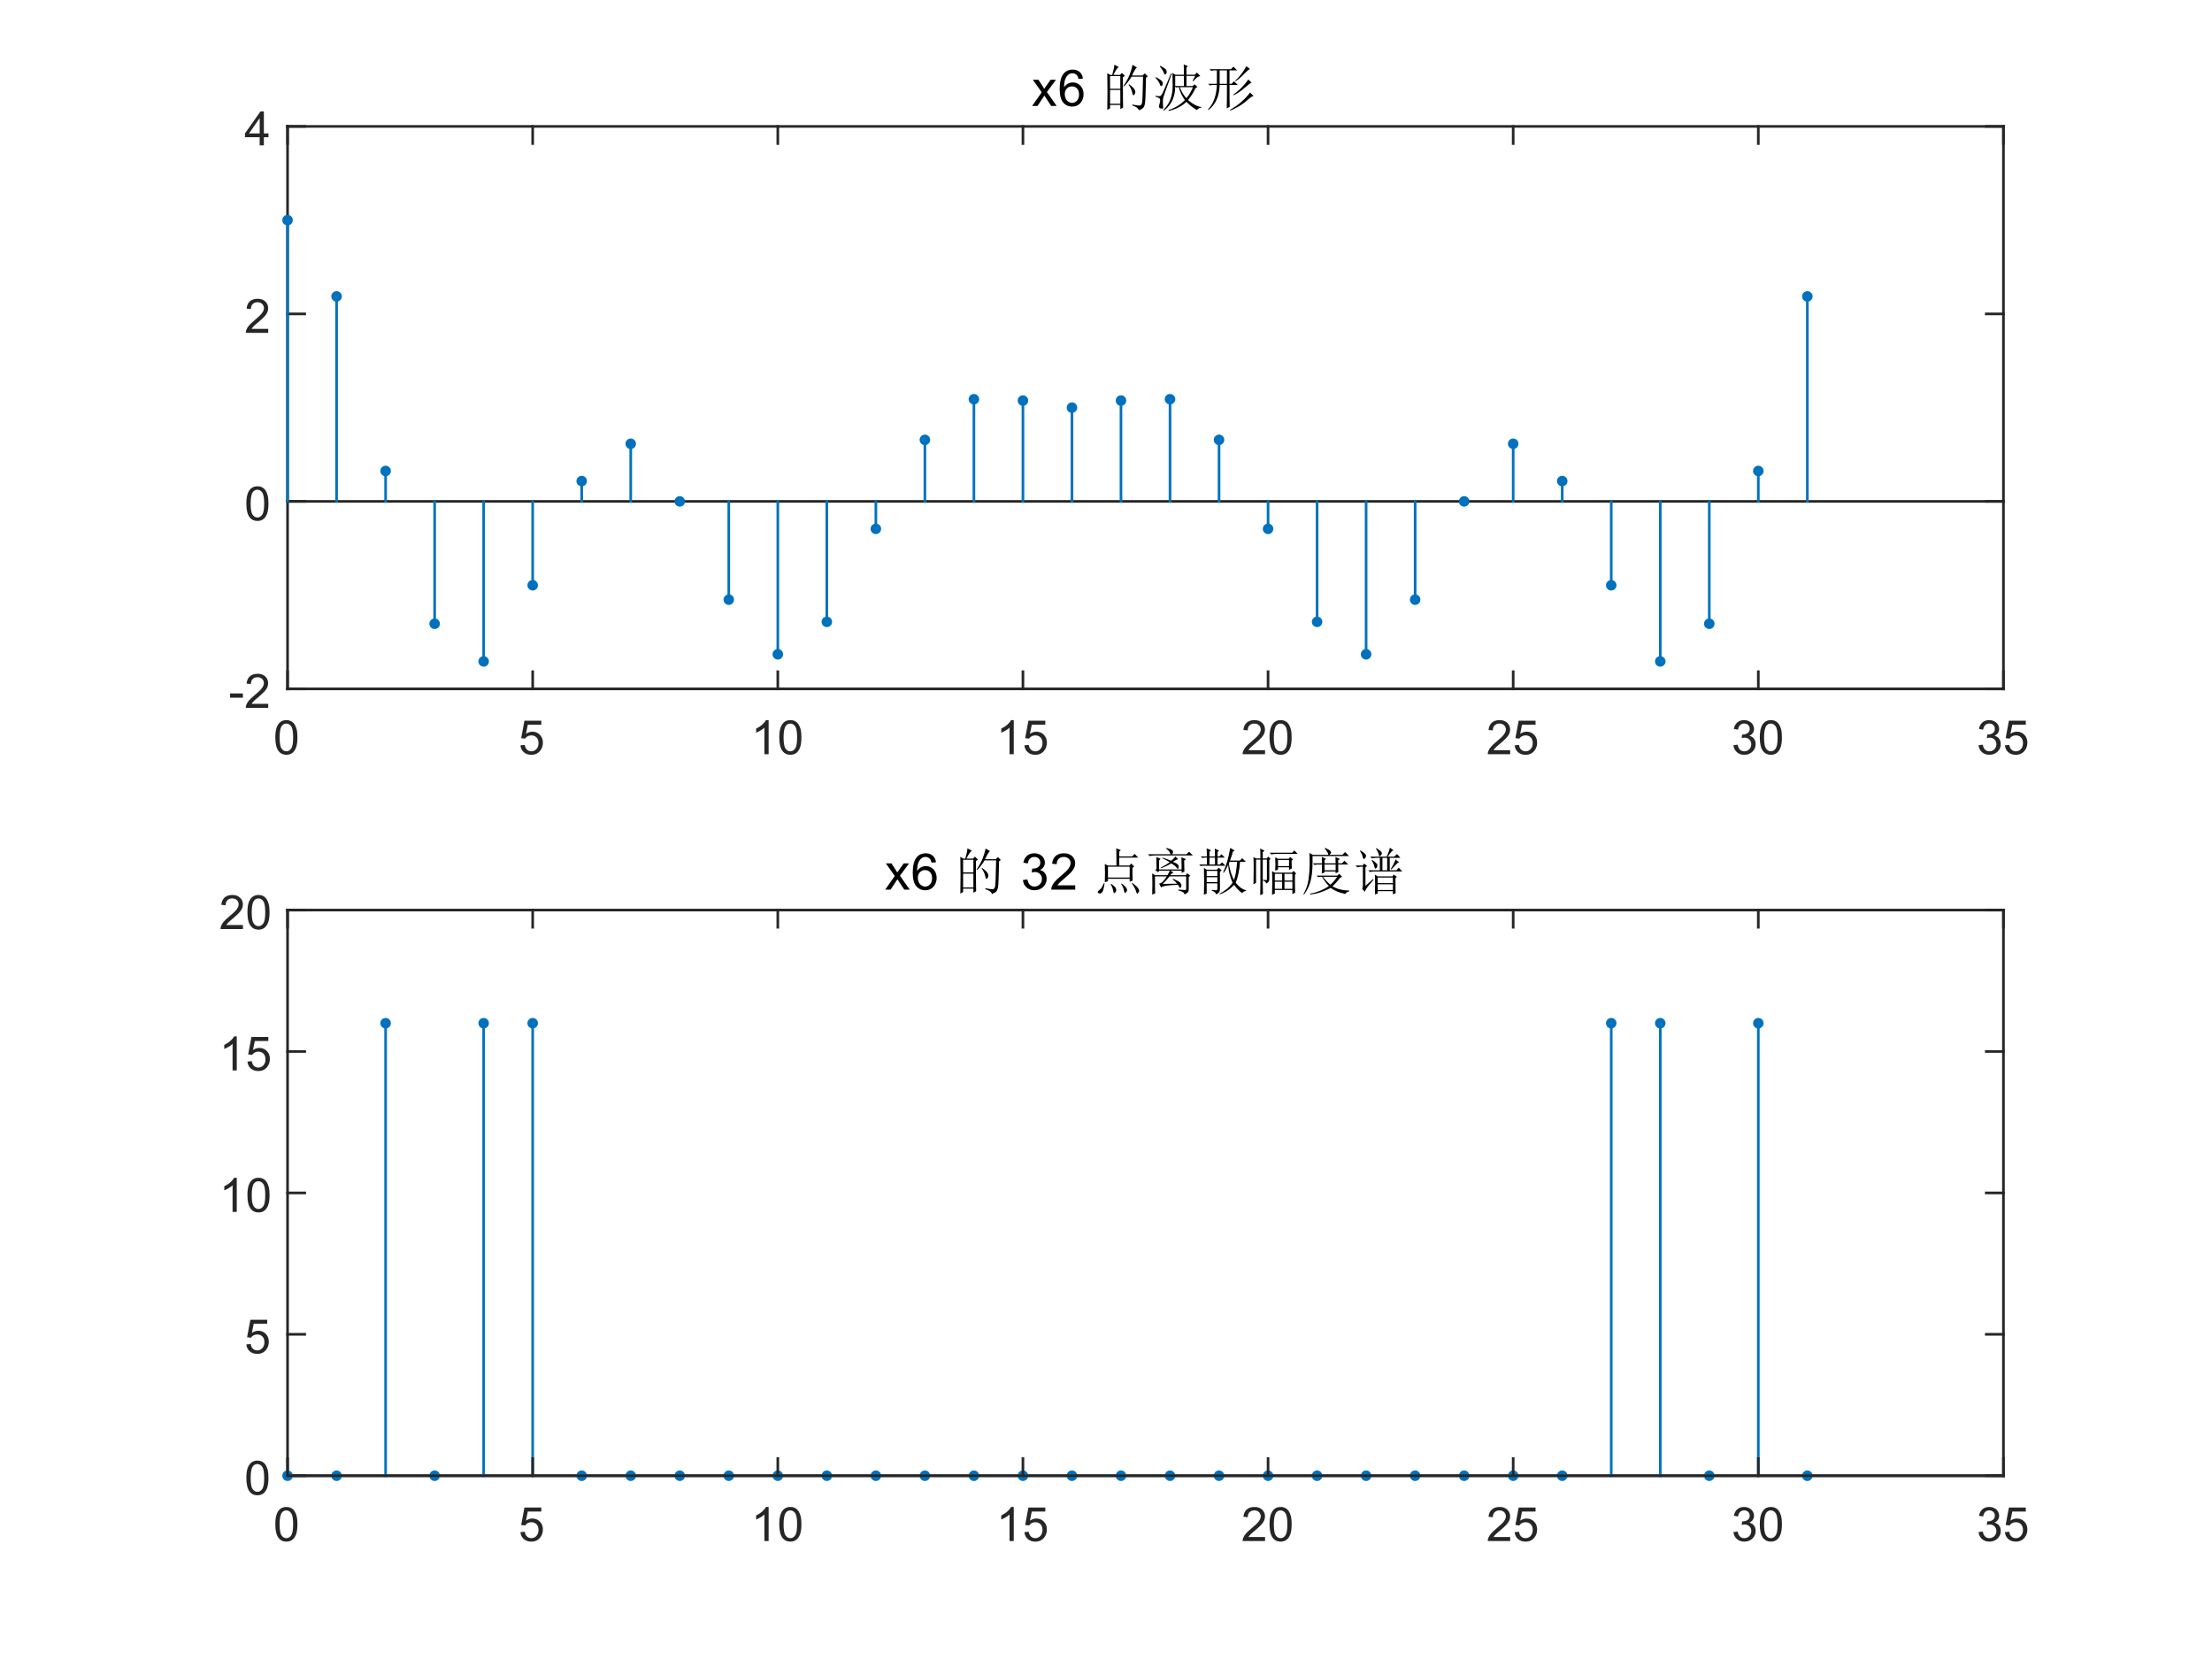 <?xml version="1.0"?>
<!DOCTYPE svg PUBLIC '-//W3C//DTD SVG 1.0//EN'
          'http://www.w3.org/TR/2001/REC-SVG-20010904/DTD/svg10.dtd'>
<svg xmlns:xlink="http://www.w3.org/1999/xlink" style="fill-opacity:1; color-rendering:auto; color-interpolation:auto; text-rendering:auto; stroke:black; stroke-linecap:square; stroke-miterlimit:10; shape-rendering:auto; stroke-opacity:1; fill:black; stroke-dasharray:none; font-weight:normal; stroke-width:1; font-family:'Dialog'; font-style:normal; stroke-linejoin:miter; font-size:12px; stroke-dashoffset:0; image-rendering:auto;" width="700" height="525" xmlns="http://www.w3.org/2000/svg"
><rect width="100%" height="100%" fill="#808080" stroke="none"/><!--Generated by the Batik Graphics2D SVG Generator--><defs id="genericDefs"
  /><g
  ><defs id="defs1"
    ><clipPath clipPathUnits="userSpaceOnUse" id="clipPath1"
      ><path d="M0 0 L700 0 L700 525 L0 525 L0 0 Z"
      /></clipPath
    ></defs
    ><g style="fill:white; stroke:white;"
    ><rect x="0" y="0" width="700" style="clip-path:url(#clipPath1); stroke:none;" height="525"
    /></g
    ><g style="fill:white; text-rendering:optimizeSpeed; color-rendering:optimizeSpeed; image-rendering:optimizeSpeed; shape-rendering:crispEdges; stroke:white; color-interpolation:sRGB;"
    ><rect x="0" width="700" height="525" y="0" style="stroke:none;"
      /><path style="stroke:none;" d="M91 218 L634 218 L634 40 L91 40 Z"
    /></g
    ><g style="fill:rgb(38,38,38); text-rendering:geometricPrecision; image-rendering:optimizeQuality; color-rendering:optimizeQuality; stroke-linejoin:round; stroke:rgb(38,38,38); color-interpolation:linearRGB; stroke-width:0.833;"
    ><line y2="40" style="fill:none;" x1="91" x2="91" y1="218"
      /><line y2="40" style="fill:none;" x1="634" x2="634" y1="218"
      /><line y2="218" style="fill:none;" x1="91" x2="96.43" y1="218"
      /><line y2="158.667" style="fill:none;" x1="91" x2="96.43" y1="158.667"
      /><line y2="99.333" style="fill:none;" x1="91" x2="96.43" y1="99.333"
      /><line y2="40" style="fill:none;" x1="91" x2="96.43" y1="40"
      /><line y2="218" style="fill:none;" x1="634" x2="628.57" y1="218"
      /><line y2="158.667" style="fill:none;" x1="634" x2="628.57" y1="158.667"
      /><line y2="99.333" style="fill:none;" x1="634" x2="628.57" y1="99.333"
      /><line y2="40" style="fill:none;" x1="634" x2="628.57" y1="40"
    /></g
    ><g transform="translate(86.333,218)" style="font-size:15px; fill:rgb(38,38,38); text-rendering:geometricPrecision; color-rendering:optimizeQuality; image-rendering:optimizeQuality; stroke:rgb(38,38,38); color-interpolation:linearRGB;"
    ><path style="stroke:none;" d="M-13.531 2.781 L-13.531 1.453 L-9.469 1.453 L-9.469 2.781 L-13.531 2.781 ZM-1.458 4.734 L-1.458 6 L-8.552 6 Q-8.567 5.531 -8.396 5.078 Q-8.13 4.359 -7.528 3.656 Q-6.927 2.953 -5.802 2.031 Q-4.052 0.594 -3.435 -0.242 Q-2.817 -1.078 -2.817 -1.828 Q-2.817 -2.609 -3.38 -3.148 Q-3.942 -3.688 -4.849 -3.688 Q-5.802 -3.688 -6.372 -3.117 Q-6.942 -2.547 -6.942 -1.531 L-8.302 -1.672 Q-8.161 -3.188 -7.255 -3.984 Q-6.349 -4.781 -4.817 -4.781 Q-3.271 -4.781 -2.372 -3.922 Q-1.474 -3.062 -1.474 -1.797 Q-1.474 -1.156 -1.731 -0.531 Q-1.989 0.094 -2.606 0.781 Q-3.224 1.469 -4.646 2.672 Q-5.833 3.656 -6.169 4.016 Q-6.505 4.375 -6.724 4.734 L-1.458 4.734 Z"
    /></g
    ><g transform="translate(86.333,158.667)" style="font-size:15px; fill:rgb(38,38,38); text-rendering:geometricPrecision; color-rendering:optimizeQuality; image-rendering:optimizeQuality; stroke:rgb(38,38,38); color-interpolation:linearRGB;"
    ><path style="stroke:none;" d="M-8.375 0.703 Q-8.375 -1.203 -7.984 -2.359 Q-7.594 -3.516 -6.82 -4.148 Q-6.047 -4.781 -4.875 -4.781 Q-4.016 -4.781 -3.359 -4.43 Q-2.703 -4.078 -2.281 -3.43 Q-1.859 -2.781 -1.617 -1.836 Q-1.375 -0.891 -1.375 0.703 Q-1.375 2.594 -1.766 3.758 Q-2.156 4.922 -2.93 5.555 Q-3.703 6.188 -4.875 6.188 Q-6.422 6.188 -7.312 5.062 Q-8.375 3.734 -8.375 0.703 ZM-7.016 0.703 Q-7.016 3.344 -6.398 4.219 Q-5.781 5.094 -4.875 5.094 Q-3.969 5.094 -3.352 4.219 Q-2.734 3.344 -2.734 0.703 Q-2.734 -1.953 -3.352 -2.82 Q-3.969 -3.688 -4.891 -3.688 Q-5.797 -3.688 -6.344 -2.922 Q-7.016 -1.938 -7.016 0.703 Z"
    /></g
    ><g transform="translate(86.333,99.333)" style="font-size:15px; fill:rgb(38,38,38); text-rendering:geometricPrecision; color-rendering:optimizeQuality; image-rendering:optimizeQuality; stroke:rgb(38,38,38); color-interpolation:linearRGB;"
    ><path style="stroke:none;" d="M-1.453 4.734 L-1.453 6 L-8.547 6 Q-8.562 5.531 -8.391 5.078 Q-8.125 4.359 -7.523 3.656 Q-6.922 2.953 -5.797 2.031 Q-4.047 0.594 -3.43 -0.242 Q-2.812 -1.078 -2.812 -1.828 Q-2.812 -2.609 -3.375 -3.148 Q-3.938 -3.688 -4.844 -3.688 Q-5.797 -3.688 -6.367 -3.117 Q-6.938 -2.547 -6.938 -1.531 L-8.297 -1.672 Q-8.156 -3.188 -7.25 -3.984 Q-6.344 -4.781 -4.812 -4.781 Q-3.266 -4.781 -2.367 -3.922 Q-1.469 -3.062 -1.469 -1.797 Q-1.469 -1.156 -1.727 -0.531 Q-1.984 0.094 -2.602 0.781 Q-3.219 1.469 -4.641 2.672 Q-5.828 3.656 -6.164 4.016 Q-6.5 4.375 -6.719 4.734 L-1.453 4.734 Z"
    /></g
    ><g transform="translate(86.333,40)" style="font-size:15px; fill:rgb(38,38,38); text-rendering:geometricPrecision; color-rendering:optimizeQuality; image-rendering:optimizeQuality; stroke:rgb(38,38,38); color-interpolation:linearRGB;"
    ><path style="stroke:none;" d="M-4.156 6 L-4.156 3.422 L-8.812 3.422 L-8.812 2.219 L-3.906 -4.734 L-2.828 -4.734 L-2.828 2.219 L-1.375 2.219 L-1.375 3.422 L-2.828 3.422 L-2.828 6 L-4.156 6 ZM-4.156 2.219 L-4.156 -2.625 L-7.516 2.219 L-4.156 2.219 Z"
    /></g
    ><g transform="translate(362.5,37.525)" style="text-rendering:geometricPrecision; font-size:16.5px; color-interpolation:linearRGB; color-rendering:optimizeQuality; image-rendering:optimizeQuality;"
    ><path style="stroke:none;" d="M-35.875 -4 L-32.844 -8.312 L-35.656 -12.297 L-33.891 -12.297 L-32.625 -10.359 Q-32.266 -9.797 -32.047 -9.422 Q-31.703 -9.938 -31.406 -10.344 L-30.016 -12.297 L-28.328 -12.297 L-31.203 -8.391 L-28.109 -4 L-29.844 -4 L-31.547 -6.578 L-32 -7.281 L-34.172 -4 L-35.875 -4 ZM-19.797 -12.656 L-21.203 -12.547 Q-21.391 -13.375 -21.734 -13.75 Q-22.297 -14.344 -23.141 -14.344 Q-23.812 -14.344 -24.312 -13.969 Q-24.984 -13.484 -25.367 -12.555 Q-25.75 -11.625 -25.766 -9.906 Q-25.25 -10.688 -24.516 -11.062 Q-23.781 -11.438 -22.984 -11.438 Q-21.578 -11.438 -20.586 -10.398 Q-19.594 -9.359 -19.594 -7.719 Q-19.594 -6.641 -20.062 -5.719 Q-20.531 -4.797 -21.344 -4.297 Q-22.156 -3.797 -23.188 -3.797 Q-24.938 -3.797 -26.047 -5.094 Q-27.156 -6.391 -27.156 -9.359 Q-27.156 -12.688 -25.938 -14.188 Q-24.859 -15.5 -23.047 -15.5 Q-21.703 -15.5 -20.836 -14.742 Q-19.969 -13.984 -19.797 -12.656 ZM-25.547 -7.719 Q-25.547 -6.984 -25.234 -6.32 Q-24.922 -5.656 -24.367 -5.312 Q-23.812 -4.969 -23.203 -4.969 Q-22.312 -4.969 -21.672 -5.688 Q-21.031 -6.406 -21.031 -7.641 Q-21.031 -8.828 -21.664 -9.508 Q-22.297 -10.188 -23.266 -10.188 Q-24.219 -10.188 -24.883 -9.508 Q-25.547 -8.828 -25.547 -7.719 ZM-11.218 -13.438 L-11.218 -9.438 L-7.968 -9.438 L-7.968 -13.438 L-11.218 -13.438 ZM-11.218 -9.062 L-11.218 -4.688 L-7.968 -4.688 L-7.968 -9.062 L-11.218 -9.062 ZM-7.156 -13.062 Q-7.156 -5.75 -7.093 -3.5 L-7.968 -3 L-7.968 -4.312 L-11.218 -4.312 L-11.218 -3.25 L-12.093 -2.75 Q-12.031 -5.688 -12.031 -8.594 Q-12.031 -11.5 -12.093 -14.375 L-11.156 -13.812 L-10.531 -13.812 Q-9.906 -15.938 -9.843 -17.062 L-8.468 -16.312 Q-9.093 -16 -10.156 -13.812 L-8.093 -13.812 L-7.468 -14.438 L-6.531 -13.5 L-7.156 -13.062 ZM-4.093 -17 L-2.718 -16.188 Q-3.218 -15.875 -4.281 -13.625 L-0.906 -13.625 L-0.218 -14.312 L0.719 -13.375 L0.157 -12.938 Q0.032 -5.625 -0.187 -4.656 Q-0.406 -3.688 -0.812 -3.312 Q-1.218 -2.938 -2.093 -2.625 Q-2.406 -3.625 -4.156 -4.125 L-4.156 -4.438 Q-2.593 -4.125 -1.906 -4.125 Q-1.218 -4.125 -1.062 -5.188 Q-0.906 -6.25 -0.781 -13.25 L-4.406 -13.25 Q-5.531 -11.438 -6.781 -10.188 L-6.968 -10.312 Q-5.656 -12.312 -5.031 -13.875 Q-4.406 -15.438 -4.093 -17 ZM-5.218 -10.875 Q-3.718 -9.75 -3.468 -9.219 Q-3.218 -8.688 -3.218 -8.438 Q-3.218 -8 -3.468 -7.688 Q-3.718 -7.375 -3.843 -7.375 Q-4.093 -7.375 -4.218 -8.25 Q-4.468 -9.5 -5.343 -10.688 L-5.218 -10.875 ZM14.903 -11.938 L15.715 -13.5 L12.965 -13.5 L12.965 -10.312 L14.965 -10.312 L15.528 -10.875 L16.403 -10 L15.778 -9.562 Q14.903 -7.625 13.465 -5.875 Q15.465 -4.062 17.653 -3.625 L17.653 -3.438 Q16.715 -3.375 16.278 -2.688 Q14.34 -3.812 12.965 -5.312 Q10.778 -3.188 7.34 -2.438 L7.278 -2.688 Q10.403 -3.688 12.465 -5.875 Q11.215 -7.5 10.528 -9.938 L10.153 -9.938 L9.778 -9.812 L9.403 -10.125 Q9.403 -7.875 8.59 -5.969 Q7.778 -4.062 5.84 -2.5 L5.653 -2.688 Q7.34 -4.5 7.965 -6.312 Q8.59 -8.125 8.59 -10.375 Q8.59 -12.625 8.528 -14.438 L9.465 -13.875 L12.153 -13.875 Q12.153 -16.375 12.09 -17.125 L13.403 -16.625 L12.965 -16.125 L12.965 -13.875 L15.59 -13.875 L16.278 -14.562 L17.34 -13.5 Q16.778 -13.312 16.371 -13.062 Q15.965 -12.812 15.09 -11.812 L14.903 -11.938 ZM9.403 -13.5 L9.403 -10.312 L12.153 -10.312 L12.153 -13.5 L9.403 -13.5 ZM12.965 -6.438 Q14.153 -7.875 15.028 -9.938 L10.84 -9.938 Q11.778 -7.625 12.965 -6.438 ZM8.34 -14.25 Q5.903 -7.625 5.684 -6.844 Q5.465 -6.062 5.496 -4.938 Q5.528 -3.812 5.59 -3.375 Q5.59 -3.125 5.278 -3.125 Q5.028 -3.125 4.653 -3.25 Q4.278 -3.375 4.278 -3.812 Q4.278 -4.125 4.465 -4.75 Q4.653 -5.375 4.653 -5.75 Q4.653 -6.188 4.371 -6.438 Q4.09 -6.688 3.153 -6.938 L3.153 -7.188 Q4.278 -7.062 4.559 -7.094 Q4.84 -7.125 5.184 -7.656 Q5.528 -8.188 8.09 -14.312 L8.34 -14.25 ZM3.278 -13.125 Q5.465 -12 5.465 -11.281 Q5.465 -10.562 5.121 -10.312 Q4.778 -10.062 4.528 -10.938 Q4.215 -11.75 3.153 -12.938 L3.278 -13.125 ZM4.653 -16.688 Q6.403 -15.812 6.559 -15.375 Q6.715 -14.938 6.715 -14.75 Q6.715 -14.438 6.496 -14.188 Q6.278 -13.938 6.153 -13.938 Q5.965 -13.938 5.778 -14.562 Q5.465 -15.375 4.528 -16.5 L4.653 -16.688 ZM31.899 -16.562 L33.086 -15.688 Q32.524 -15.5 31.336 -14.25 Q30.149 -12.938 28.524 -11.812 L28.399 -12 Q29.274 -12.75 30.274 -14.031 Q31.274 -15.312 31.899 -16.562 ZM32.524 -12.375 L33.586 -11.375 Q33.024 -11.188 31.461 -9.812 Q29.899 -8.375 27.899 -7.375 L27.774 -7.562 Q29.586 -8.875 30.805 -10.219 Q32.024 -11.562 32.524 -12.375 ZM33.086 -8.25 L34.211 -7.125 Q33.586 -7.062 32.336 -5.938 Q31.024 -4.75 29.492 -3.844 Q27.961 -2.938 26.836 -2.562 L26.711 -2.75 Q27.336 -3.062 28.742 -4.031 Q30.149 -5 31.399 -6.281 Q32.649 -7.562 33.086 -8.25 ZM23.461 -15.25 L23.461 -11 L25.774 -11 L25.774 -15.25 L23.461 -15.25 ZM25.711 -3.188 Q25.774 -5.188 25.774 -10.625 L23.461 -10.625 Q23.336 -5.312 19.899 -2.688 L19.774 -2.875 Q22.399 -5.688 22.586 -10.625 L21.086 -10.625 L20.336 -10.5 L19.836 -11 L22.586 -11 L22.586 -15.25 L21.524 -15.25 L20.774 -15.125 L20.274 -15.625 L27.024 -15.625 L27.836 -16.438 L29.024 -15.25 L26.586 -15.25 L26.586 -11 L27.211 -11 L28.024 -11.812 L29.211 -10.625 L26.586 -10.625 Q26.586 -4.938 26.649 -3.75 L25.711 -3.188 Z"
    /></g
    ><g style="stroke-linecap:butt; fill:rgb(38,38,38); text-rendering:geometricPrecision; image-rendering:optimizeQuality; color-rendering:optimizeQuality; stroke-linejoin:round; stroke:rgb(38,38,38); color-interpolation:linearRGB; stroke-width:0.833;"
    ><line y2="158.667" style="fill:none;" x1="91" x2="634" y1="158.667"
      /><circle transform="translate(91,69.667)" style="fill:rgb(0,114,189); stroke:none;" r="1.667" cx="0" cy="0"
    /></g
    ><g transform="translate(106.514,93.799)" style="stroke-linecap:butt; fill:rgb(0,114,189); text-rendering:geometricPrecision; image-rendering:optimizeQuality; color-rendering:optimizeQuality; stroke-linejoin:round; stroke:rgb(0,114,189); color-interpolation:linearRGB; stroke-width:0.833;"
    ><circle r="1.667" style="stroke:none;" cx="0" cy="0"
    /></g
    ><g transform="translate(122.029,149.042)" style="stroke-linecap:butt; fill:rgb(0,114,189); text-rendering:geometricPrecision; image-rendering:optimizeQuality; color-rendering:optimizeQuality; stroke-linejoin:round; stroke:rgb(0,114,189); color-interpolation:linearRGB; stroke-width:0.833;"
    ><circle r="1.667" style="stroke:none;" cx="0" cy="0"
    /></g
    ><g transform="translate(137.543,197.388)" style="stroke-linecap:butt; fill:rgb(0,114,189); text-rendering:geometricPrecision; image-rendering:optimizeQuality; color-rendering:optimizeQuality; stroke-linejoin:round; stroke:rgb(0,114,189); color-interpolation:linearRGB; stroke-width:0.833;"
    ><circle r="1.667" style="stroke:none;" cx="0" cy="0"
    /></g
    ><g transform="translate(153.057,209.311)" style="stroke-linecap:butt; fill:rgb(0,114,189); text-rendering:geometricPrecision; image-rendering:optimizeQuality; color-rendering:optimizeQuality; stroke-linejoin:round; stroke:rgb(0,114,189); color-interpolation:linearRGB; stroke-width:0.833;"
    ><circle r="1.667" style="stroke:none;" cx="0" cy="0"
    /></g
    ><g transform="translate(168.571,185.209)" style="stroke-linecap:butt; fill:rgb(0,114,189); text-rendering:geometricPrecision; image-rendering:optimizeQuality; color-rendering:optimizeQuality; stroke-linejoin:round; stroke:rgb(0,114,189); color-interpolation:linearRGB; stroke-width:0.833;"
    ><circle r="1.667" style="stroke:none;" cx="0" cy="0"
    /></g
    ><g transform="translate(184.086,152.236)" style="stroke-linecap:butt; fill:rgb(0,114,189); text-rendering:geometricPrecision; image-rendering:optimizeQuality; color-rendering:optimizeQuality; stroke-linejoin:round; stroke:rgb(0,114,189); color-interpolation:linearRGB; stroke-width:0.833;"
    ><circle r="1.667" style="stroke:none;" cx="0" cy="0"
    /></g
    ><g transform="translate(199.6,140.431)" style="stroke-linecap:butt; fill:rgb(0,114,189); text-rendering:geometricPrecision; image-rendering:optimizeQuality; color-rendering:optimizeQuality; stroke-linejoin:round; stroke:rgb(0,114,189); color-interpolation:linearRGB; stroke-width:0.833;"
    ><circle r="1.667" style="stroke:none;" cx="0" cy="0"
    /></g
    ><g transform="translate(215.114,158.667)" style="stroke-linecap:butt; fill:rgb(0,114,189); text-rendering:geometricPrecision; image-rendering:optimizeQuality; color-rendering:optimizeQuality; stroke-linejoin:round; stroke:rgb(0,114,189); color-interpolation:linearRGB; stroke-width:0.833;"
    ><circle r="1.667" style="stroke:none;" cx="0" cy="0"
    /></g
    ><g transform="translate(230.629,189.764)" style="stroke-linecap:butt; fill:rgb(0,114,189); text-rendering:geometricPrecision; image-rendering:optimizeQuality; color-rendering:optimizeQuality; stroke-linejoin:round; stroke:rgb(0,114,189); color-interpolation:linearRGB; stroke-width:0.833;"
    ><circle r="1.667" style="stroke:none;" cx="0" cy="0"
    /></g
    ><g transform="translate(246.143,207.053)" style="stroke-linecap:butt; fill:rgb(0,114,189); text-rendering:geometricPrecision; image-rendering:optimizeQuality; color-rendering:optimizeQuality; stroke-linejoin:round; stroke:rgb(0,114,189); color-interpolation:linearRGB; stroke-width:0.833;"
    ><circle r="1.667" style="stroke:none;" cx="0" cy="0"
    /></g
    ><g transform="translate(261.657,196.785)" style="stroke-linecap:butt; fill:rgb(0,114,189); text-rendering:geometricPrecision; image-rendering:optimizeQuality; color-rendering:optimizeQuality; stroke-linejoin:round; stroke:rgb(0,114,189); color-interpolation:linearRGB; stroke-width:0.833;"
    ><circle r="1.667" style="stroke:none;" cx="0" cy="0"
    /></g
    ><g transform="translate(277.171,167.356)" style="stroke-linecap:butt; fill:rgb(0,114,189); text-rendering:geometricPrecision; image-rendering:optimizeQuality; color-rendering:optimizeQuality; stroke-linejoin:round; stroke:rgb(0,114,189); color-interpolation:linearRGB; stroke-width:0.833;"
    ><circle r="1.667" style="stroke:none;" cx="0" cy="0"
    /></g
    ><g transform="translate(292.686,139.195)" style="stroke-linecap:butt; fill:rgb(0,114,189); text-rendering:geometricPrecision; image-rendering:optimizeQuality; color-rendering:optimizeQuality; stroke-linejoin:round; stroke:rgb(0,114,189); color-interpolation:linearRGB; stroke-width:0.833;"
    ><circle r="1.667" style="stroke:none;" cx="0" cy="0"
    /></g
    ><g transform="translate(308.2,126.336)" style="stroke-linecap:butt; fill:rgb(0,114,189); text-rendering:geometricPrecision; image-rendering:optimizeQuality; color-rendering:optimizeQuality; stroke-linejoin:round; stroke:rgb(0,114,189); color-interpolation:linearRGB; stroke-width:0.833;"
    ><circle r="1.667" style="stroke:none;" cx="0" cy="0"
    /></g
    ><g transform="translate(323.714,126.763)" style="stroke-linecap:butt; fill:rgb(0,114,189); text-rendering:geometricPrecision; image-rendering:optimizeQuality; color-rendering:optimizeQuality; stroke-linejoin:round; stroke:rgb(0,114,189); color-interpolation:linearRGB; stroke-width:0.833;"
    ><circle r="1.667" style="stroke:none;" cx="0" cy="0"
    /></g
    ><g transform="translate(339.229,129)" style="stroke-linecap:butt; fill:rgb(0,114,189); text-rendering:geometricPrecision; image-rendering:optimizeQuality; color-rendering:optimizeQuality; stroke-linejoin:round; stroke:rgb(0,114,189); color-interpolation:linearRGB; stroke-width:0.833;"
    ><circle r="1.667" style="stroke:none;" cx="0" cy="0"
    /></g
    ><g transform="translate(354.743,126.763)" style="stroke-linecap:butt; fill:rgb(0,114,189); text-rendering:geometricPrecision; image-rendering:optimizeQuality; color-rendering:optimizeQuality; stroke-linejoin:round; stroke:rgb(0,114,189); color-interpolation:linearRGB; stroke-width:0.833;"
    ><circle r="1.667" style="stroke:none;" cx="0" cy="0"
    /></g
    ><g transform="translate(370.257,126.336)" style="stroke-linecap:butt; fill:rgb(0,114,189); text-rendering:geometricPrecision; image-rendering:optimizeQuality; color-rendering:optimizeQuality; stroke-linejoin:round; stroke:rgb(0,114,189); color-interpolation:linearRGB; stroke-width:0.833;"
    ><circle r="1.667" style="stroke:none;" cx="0" cy="0"
    /></g
    ><g transform="translate(385.771,139.195)" style="stroke-linecap:butt; fill:rgb(0,114,189); text-rendering:geometricPrecision; image-rendering:optimizeQuality; color-rendering:optimizeQuality; stroke-linejoin:round; stroke:rgb(0,114,189); color-interpolation:linearRGB; stroke-width:0.833;"
    ><circle r="1.667" style="stroke:none;" cx="0" cy="0"
    /></g
    ><g transform="translate(401.286,167.356)" style="stroke-linecap:butt; fill:rgb(0,114,189); text-rendering:geometricPrecision; image-rendering:optimizeQuality; color-rendering:optimizeQuality; stroke-linejoin:round; stroke:rgb(0,114,189); color-interpolation:linearRGB; stroke-width:0.833;"
    ><circle r="1.667" style="stroke:none;" cx="0" cy="0"
    /></g
    ><g transform="translate(416.8,196.785)" style="stroke-linecap:butt; fill:rgb(0,114,189); text-rendering:geometricPrecision; image-rendering:optimizeQuality; color-rendering:optimizeQuality; stroke-linejoin:round; stroke:rgb(0,114,189); color-interpolation:linearRGB; stroke-width:0.833;"
    ><circle r="1.667" style="stroke:none;" cx="0" cy="0"
    /></g
    ><g transform="translate(432.314,207.053)" style="stroke-linecap:butt; fill:rgb(0,114,189); text-rendering:geometricPrecision; image-rendering:optimizeQuality; color-rendering:optimizeQuality; stroke-linejoin:round; stroke:rgb(0,114,189); color-interpolation:linearRGB; stroke-width:0.833;"
    ><circle r="1.667" style="stroke:none;" cx="0" cy="0"
    /></g
    ><g transform="translate(447.829,189.764)" style="stroke-linecap:butt; fill:rgb(0,114,189); text-rendering:geometricPrecision; image-rendering:optimizeQuality; color-rendering:optimizeQuality; stroke-linejoin:round; stroke:rgb(0,114,189); color-interpolation:linearRGB; stroke-width:0.833;"
    ><circle r="1.667" style="stroke:none;" cx="0" cy="0"
    /></g
    ><g transform="translate(463.343,158.667)" style="stroke-linecap:butt; fill:rgb(0,114,189); text-rendering:geometricPrecision; image-rendering:optimizeQuality; color-rendering:optimizeQuality; stroke-linejoin:round; stroke:rgb(0,114,189); color-interpolation:linearRGB; stroke-width:0.833;"
    ><circle r="1.667" style="stroke:none;" cx="0" cy="0"
    /></g
    ><g transform="translate(478.857,140.431)" style="stroke-linecap:butt; fill:rgb(0,114,189); text-rendering:geometricPrecision; image-rendering:optimizeQuality; color-rendering:optimizeQuality; stroke-linejoin:round; stroke:rgb(0,114,189); color-interpolation:linearRGB; stroke-width:0.833;"
    ><circle r="1.667" style="stroke:none;" cx="0" cy="0"
    /></g
    ><g transform="translate(494.371,152.236)" style="stroke-linecap:butt; fill:rgb(0,114,189); text-rendering:geometricPrecision; image-rendering:optimizeQuality; color-rendering:optimizeQuality; stroke-linejoin:round; stroke:rgb(0,114,189); color-interpolation:linearRGB; stroke-width:0.833;"
    ><circle r="1.667" style="stroke:none;" cx="0" cy="0"
    /></g
    ><g transform="translate(509.886,185.209)" style="stroke-linecap:butt; fill:rgb(0,114,189); text-rendering:geometricPrecision; image-rendering:optimizeQuality; color-rendering:optimizeQuality; stroke-linejoin:round; stroke:rgb(0,114,189); color-interpolation:linearRGB; stroke-width:0.833;"
    ><circle r="1.667" style="stroke:none;" cx="0" cy="0"
    /></g
    ><g transform="translate(525.4,209.311)" style="stroke-linecap:butt; fill:rgb(0,114,189); text-rendering:geometricPrecision; image-rendering:optimizeQuality; color-rendering:optimizeQuality; stroke-linejoin:round; stroke:rgb(0,114,189); color-interpolation:linearRGB; stroke-width:0.833;"
    ><circle r="1.667" style="stroke:none;" cx="0" cy="0"
    /></g
    ><g transform="translate(540.914,197.388)" style="stroke-linecap:butt; fill:rgb(0,114,189); text-rendering:geometricPrecision; image-rendering:optimizeQuality; color-rendering:optimizeQuality; stroke-linejoin:round; stroke:rgb(0,114,189); color-interpolation:linearRGB; stroke-width:0.833;"
    ><circle r="1.667" style="stroke:none;" cx="0" cy="0"
    /></g
    ><g transform="translate(556.429,149.042)" style="stroke-linecap:butt; fill:rgb(0,114,189); text-rendering:geometricPrecision; image-rendering:optimizeQuality; color-rendering:optimizeQuality; stroke-linejoin:round; stroke:rgb(0,114,189); color-interpolation:linearRGB; stroke-width:0.833;"
    ><circle r="1.667" style="stroke:none;" cx="0" cy="0"
    /></g
    ><g transform="translate(571.943,93.799)" style="stroke-linecap:butt; fill:rgb(0,114,189); text-rendering:geometricPrecision; image-rendering:optimizeQuality; color-rendering:optimizeQuality; stroke-linejoin:round; stroke:rgb(0,114,189); color-interpolation:linearRGB; stroke-width:0.833;"
    ><circle r="1.667" style="stroke:none;" cx="0" cy="0"
    /></g
    ><g style="stroke-linecap:butt; fill:rgb(0,114,189); text-rendering:geometricPrecision; image-rendering:optimizeQuality; color-rendering:optimizeQuality; stroke-linejoin:round; stroke:rgb(0,114,189); color-interpolation:linearRGB; stroke-width:0.833;"
    ><line y2="69.667" style="fill:none;" x1="91" x2="91" y1="158.667"
      /><line y2="93.799" style="fill:none;" x1="106.514" x2="106.514" y1="158.667"
      /><line y2="149.042" style="fill:none;" x1="122.029" x2="122.029" y1="158.667"
      /><line y2="197.388" style="fill:none;" x1="137.543" x2="137.543" y1="158.667"
      /><line y2="209.311" style="fill:none;" x1="153.057" x2="153.057" y1="158.667"
      /><line y2="185.209" style="fill:none;" x1="168.571" x2="168.571" y1="158.667"
      /><line y2="152.236" style="fill:none;" x1="184.086" x2="184.086" y1="158.667"
      /><line y2="140.431" style="fill:none;" x1="199.6" x2="199.6" y1="158.667"
      /><line y2="158.667" style="fill:none;" x1="215.114" x2="215.114" y1="158.667"
      /><line y2="189.764" style="fill:none;" x1="230.629" x2="230.629" y1="158.667"
      /><line y2="207.053" style="fill:none;" x1="246.143" x2="246.143" y1="158.667"
      /><line y2="196.785" style="fill:none;" x1="261.657" x2="261.657" y1="158.667"
      /><line y2="167.356" style="fill:none;" x1="277.171" x2="277.171" y1="158.667"
      /><line y2="139.195" style="fill:none;" x1="292.686" x2="292.686" y1="158.667"
      /><line y2="126.336" style="fill:none;" x1="308.2" x2="308.2" y1="158.667"
      /><line y2="126.763" style="fill:none;" x1="323.714" x2="323.714" y1="158.667"
      /><line y2="129" style="fill:none;" x1="339.229" x2="339.229" y1="158.667"
      /><line y2="126.763" style="fill:none;" x1="354.743" x2="354.743" y1="158.667"
      /><line y2="126.336" style="fill:none;" x1="370.257" x2="370.257" y1="158.667"
      /><line y2="139.195" style="fill:none;" x1="385.771" x2="385.771" y1="158.667"
      /><line y2="167.356" style="fill:none;" x1="401.286" x2="401.286" y1="158.667"
      /><line y2="196.785" style="fill:none;" x1="416.8" x2="416.8" y1="158.667"
      /><line y2="207.053" style="fill:none;" x1="432.314" x2="432.314" y1="158.667"
      /><line y2="189.764" style="fill:none;" x1="447.829" x2="447.829" y1="158.667"
      /><line y2="158.667" style="fill:none;" x1="463.343" x2="463.343" y1="158.667"
      /><line y2="140.431" style="fill:none;" x1="478.857" x2="478.857" y1="158.667"
      /><line y2="152.236" style="fill:none;" x1="494.371" x2="494.371" y1="158.667"
      /><line y2="185.209" style="fill:none;" x1="509.886" x2="509.886" y1="158.667"
      /><line y2="209.311" style="fill:none;" x1="525.4" x2="525.4" y1="158.667"
      /><line y2="197.388" style="fill:none;" x1="540.914" x2="540.914" y1="158.667"
      /><line y2="149.042" style="fill:none;" x1="556.429" x2="556.429" y1="158.667"
      /><line y2="93.799" style="fill:none;" x1="571.943" x2="571.943" y1="158.667"
      /><line x1="91" x2="634" y1="218" style="stroke-linecap:square; fill:none; stroke:rgb(38,38,38);" y2="218"
      /><line x1="91" x2="634" y1="40" style="stroke-linecap:square; fill:none; stroke:rgb(38,38,38);" y2="40"
      /><line x1="91" x2="91" y1="218" style="stroke-linecap:square; fill:none; stroke:rgb(38,38,38);" y2="212.57"
      /><line x1="168.571" x2="168.571" y1="218" style="stroke-linecap:square; fill:none; stroke:rgb(38,38,38);" y2="212.57"
      /><line x1="246.143" x2="246.143" y1="218" style="stroke-linecap:square; fill:none; stroke:rgb(38,38,38);" y2="212.57"
      /><line x1="323.714" x2="323.714" y1="218" style="stroke-linecap:square; fill:none; stroke:rgb(38,38,38);" y2="212.57"
      /><line x1="401.286" x2="401.286" y1="218" style="stroke-linecap:square; fill:none; stroke:rgb(38,38,38);" y2="212.57"
      /><line x1="478.857" x2="478.857" y1="218" style="stroke-linecap:square; fill:none; stroke:rgb(38,38,38);" y2="212.57"
      /><line x1="556.429" x2="556.429" y1="218" style="stroke-linecap:square; fill:none; stroke:rgb(38,38,38);" y2="212.57"
      /><line x1="634" x2="634" y1="218" style="stroke-linecap:square; fill:none; stroke:rgb(38,38,38);" y2="212.57"
      /><line x1="91" x2="91" y1="40" style="stroke-linecap:square; fill:none; stroke:rgb(38,38,38);" y2="45.43"
      /><line x1="168.571" x2="168.571" y1="40" style="stroke-linecap:square; fill:none; stroke:rgb(38,38,38);" y2="45.43"
      /><line x1="246.143" x2="246.143" y1="40" style="stroke-linecap:square; fill:none; stroke:rgb(38,38,38);" y2="45.43"
      /><line x1="323.714" x2="323.714" y1="40" style="stroke-linecap:square; fill:none; stroke:rgb(38,38,38);" y2="45.43"
      /><line x1="401.286" x2="401.286" y1="40" style="stroke-linecap:square; fill:none; stroke:rgb(38,38,38);" y2="45.43"
      /><line x1="478.857" x2="478.857" y1="40" style="stroke-linecap:square; fill:none; stroke:rgb(38,38,38);" y2="45.43"
      /><line x1="556.429" x2="556.429" y1="40" style="stroke-linecap:square; fill:none; stroke:rgb(38,38,38);" y2="45.43"
      /><line x1="634" x2="634" y1="40" style="stroke-linecap:square; fill:none; stroke:rgb(38,38,38);" y2="45.43"
    /></g
    ><g transform="translate(91,222.667)" style="font-size:15px; fill:rgb(38,38,38); text-rendering:geometricPrecision; color-rendering:optimizeQuality; image-rendering:optimizeQuality; stroke:rgb(38,38,38); color-interpolation:linearRGB;"
    ><path style="stroke:none;" d="M-3.875 10.703 Q-3.875 8.797 -3.484 7.641 Q-3.094 6.484 -2.32 5.852 Q-1.547 5.219 -0.375 5.219 Q0.484 5.219 1.141 5.57 Q1.797 5.922 2.219 6.57 Q2.641 7.219 2.883 8.164 Q3.125 9.109 3.125 10.703 Q3.125 12.594 2.734 13.758 Q2.344 14.922 1.57 15.555 Q0.797 16.188 -0.375 16.188 Q-1.922 16.188 -2.812 15.062 Q-3.875 13.734 -3.875 10.703 ZM-2.516 10.703 Q-2.516 13.344 -1.898 14.219 Q-1.281 15.094 -0.375 15.094 Q0.531 15.094 1.148 14.219 Q1.766 13.344 1.766 10.703 Q1.766 8.047 1.148 7.18 Q0.531 6.312 -0.391 6.312 Q-1.297 6.312 -1.844 7.078 Q-2.516 8.062 -2.516 10.703 Z"
    /></g
    ><g transform="translate(168.571,222.667)" style="font-size:15px; fill:rgb(38,38,38); text-rendering:geometricPrecision; color-rendering:optimizeQuality; image-rendering:optimizeQuality; stroke:rgb(38,38,38); color-interpolation:linearRGB;"
    ><path style="stroke:none;" d="M-3.875 13.188 L-2.5 13.062 Q-2.344 14.078 -1.781 14.586 Q-1.219 15.094 -0.422 15.094 Q0.531 15.094 1.188 14.375 Q1.844 13.656 1.844 12.484 Q1.844 11.344 1.211 10.695 Q0.578 10.047 -0.453 10.047 Q-1.094 10.047 -1.602 10.336 Q-2.109 10.625 -2.406 11.078 L-3.641 10.922 L-2.609 5.406 L2.734 5.406 L2.734 6.672 L-1.547 6.672 L-2.125 9.547 Q-1.156 8.875 -0.094 8.875 Q1.312 8.875 2.273 9.852 Q3.234 10.828 3.234 12.359 Q3.234 13.812 2.391 14.875 Q1.359 16.188 -0.422 16.188 Q-1.891 16.188 -2.82 15.367 Q-3.75 14.547 -3.875 13.188 Z"
    /></g
    ><g transform="translate(246.143,222.667)" style="font-size:15px; fill:rgb(38,38,38); text-rendering:geometricPrecision; color-rendering:optimizeQuality; image-rendering:optimizeQuality; stroke:rgb(38,38,38); color-interpolation:linearRGB;"
    ><path style="stroke:none;" d="M-2.906 16 L-4.234 16 L-4.234 7.594 Q-4.703 8.047 -5.477 8.508 Q-6.25 8.969 -6.859 9.188 L-6.859 7.906 Q-5.766 7.391 -4.938 6.656 Q-4.109 5.922 -3.766 5.219 L-2.906 5.219 L-2.906 16 ZM0.467 10.703 Q0.467 8.797 0.858 7.641 Q1.248 6.484 2.022 5.852 Q2.795 5.219 3.967 5.219 Q4.827 5.219 5.483 5.57 Q6.139 5.922 6.561 6.57 Q6.983 7.219 7.225 8.164 Q7.467 9.109 7.467 10.703 Q7.467 12.594 7.077 13.758 Q6.686 14.922 5.913 15.555 Q5.139 16.188 3.967 16.188 Q2.42 16.188 1.53 15.062 Q0.467 13.734 0.467 10.703 ZM1.827 10.703 Q1.827 13.344 2.444 14.219 Q3.061 15.094 3.967 15.094 Q4.873 15.094 5.491 14.219 Q6.108 13.344 6.108 10.703 Q6.108 8.047 5.491 7.18 Q4.873 6.312 3.952 6.312 Q3.045 6.312 2.498 7.078 Q1.827 8.062 1.827 10.703 Z"
    /></g
    ><g transform="translate(323.714,222.667)" style="font-size:15px; fill:rgb(38,38,38); text-rendering:geometricPrecision; color-rendering:optimizeQuality; image-rendering:optimizeQuality; stroke:rgb(38,38,38); color-interpolation:linearRGB;"
    ><path style="stroke:none;" d="M-2.906 16 L-4.234 16 L-4.234 7.594 Q-4.703 8.047 -5.477 8.508 Q-6.25 8.969 -6.859 9.188 L-6.859 7.906 Q-5.766 7.391 -4.938 6.656 Q-4.109 5.922 -3.766 5.219 L-2.906 5.219 L-2.906 16 ZM0.467 13.188 L1.842 13.062 Q1.998 14.078 2.561 14.586 Q3.123 15.094 3.92 15.094 Q4.873 15.094 5.53 14.375 Q6.186 13.656 6.186 12.484 Q6.186 11.344 5.553 10.695 Q4.92 10.047 3.889 10.047 Q3.248 10.047 2.741 10.336 Q2.233 10.625 1.936 11.078 L0.702 10.922 L1.733 5.406 L7.077 5.406 L7.077 6.672 L2.795 6.672 L2.217 9.547 Q3.186 8.875 4.248 8.875 Q5.655 8.875 6.616 9.852 Q7.577 10.828 7.577 12.359 Q7.577 13.812 6.733 14.875 Q5.702 16.188 3.92 16.188 Q2.452 16.188 1.522 15.367 Q0.592 14.547 0.467 13.188 Z"
    /></g
    ><g transform="translate(401.286,222.667)" style="font-size:15px; fill:rgb(38,38,38); text-rendering:geometricPrecision; color-rendering:optimizeQuality; image-rendering:optimizeQuality; stroke:rgb(38,38,38); color-interpolation:linearRGB;"
    ><path style="stroke:none;" d="M-0.953 14.734 L-0.953 16 L-8.047 16 Q-8.062 15.531 -7.891 15.078 Q-7.625 14.359 -7.023 13.656 Q-6.422 12.953 -5.297 12.031 Q-3.547 10.594 -2.93 9.758 Q-2.312 8.922 -2.312 8.172 Q-2.312 7.391 -2.875 6.852 Q-3.438 6.312 -4.344 6.312 Q-5.297 6.312 -5.867 6.883 Q-6.438 7.453 -6.438 8.469 L-7.797 8.328 Q-7.656 6.812 -6.75 6.016 Q-5.844 5.219 -4.312 5.219 Q-2.766 5.219 -1.867 6.078 Q-0.969 6.938 -0.969 8.203 Q-0.969 8.844 -1.227 9.469 Q-1.484 10.094 -2.102 10.781 Q-2.719 11.469 -4.141 12.672 Q-5.328 13.656 -5.664 14.016 Q-6 14.375 -6.219 14.734 L-0.953 14.734 ZM0.467 10.703 Q0.467 8.797 0.858 7.641 Q1.248 6.484 2.022 5.852 Q2.795 5.219 3.967 5.219 Q4.827 5.219 5.483 5.57 Q6.139 5.922 6.561 6.57 Q6.983 7.219 7.225 8.164 Q7.467 9.109 7.467 10.703 Q7.467 12.594 7.077 13.758 Q6.686 14.922 5.913 15.555 Q5.139 16.188 3.967 16.188 Q2.42 16.188 1.53 15.062 Q0.467 13.734 0.467 10.703 ZM1.827 10.703 Q1.827 13.344 2.444 14.219 Q3.061 15.094 3.967 15.094 Q4.873 15.094 5.491 14.219 Q6.108 13.344 6.108 10.703 Q6.108 8.047 5.491 7.18 Q4.873 6.312 3.952 6.312 Q3.045 6.312 2.498 7.078 Q1.827 8.062 1.827 10.703 Z"
    /></g
    ><g transform="translate(478.857,222.667)" style="font-size:15px; fill:rgb(38,38,38); text-rendering:geometricPrecision; color-rendering:optimizeQuality; image-rendering:optimizeQuality; stroke:rgb(38,38,38); color-interpolation:linearRGB;"
    ><path style="stroke:none;" d="M-0.953 14.734 L-0.953 16 L-8.047 16 Q-8.062 15.531 -7.891 15.078 Q-7.625 14.359 -7.023 13.656 Q-6.422 12.953 -5.297 12.031 Q-3.547 10.594 -2.93 9.758 Q-2.312 8.922 -2.312 8.172 Q-2.312 7.391 -2.875 6.852 Q-3.438 6.312 -4.344 6.312 Q-5.297 6.312 -5.867 6.883 Q-6.438 7.453 -6.438 8.469 L-7.797 8.328 Q-7.656 6.812 -6.75 6.016 Q-5.844 5.219 -4.312 5.219 Q-2.766 5.219 -1.867 6.078 Q-0.969 6.938 -0.969 8.203 Q-0.969 8.844 -1.227 9.469 Q-1.484 10.094 -2.102 10.781 Q-2.719 11.469 -4.141 12.672 Q-5.328 13.656 -5.664 14.016 Q-6 14.375 -6.219 14.734 L-0.953 14.734 ZM0.467 13.188 L1.842 13.062 Q1.998 14.078 2.561 14.586 Q3.123 15.094 3.92 15.094 Q4.873 15.094 5.53 14.375 Q6.186 13.656 6.186 12.484 Q6.186 11.344 5.553 10.695 Q4.92 10.047 3.889 10.047 Q3.248 10.047 2.741 10.336 Q2.233 10.625 1.936 11.078 L0.702 10.922 L1.733 5.406 L7.077 5.406 L7.077 6.672 L2.795 6.672 L2.217 9.547 Q3.186 8.875 4.248 8.875 Q5.655 8.875 6.616 9.852 Q7.577 10.828 7.577 12.359 Q7.577 13.812 6.733 14.875 Q5.702 16.188 3.92 16.188 Q2.452 16.188 1.522 15.367 Q0.592 14.547 0.467 13.188 Z"
    /></g
    ><g transform="translate(556.429,222.667)" style="font-size:15px; fill:rgb(38,38,38); text-rendering:geometricPrecision; color-rendering:optimizeQuality; image-rendering:optimizeQuality; stroke:rgb(38,38,38); color-interpolation:linearRGB;"
    ><path style="stroke:none;" d="M-7.875 13.172 L-6.547 12.984 Q-6.328 14.109 -5.781 14.602 Q-5.234 15.094 -4.453 15.094 Q-3.516 15.094 -2.875 14.453 Q-2.234 13.812 -2.234 12.859 Q-2.234 11.953 -2.828 11.359 Q-3.422 10.766 -4.344 10.766 Q-4.719 10.766 -5.266 10.922 L-5.125 9.766 Q-4.984 9.781 -4.906 9.781 Q-4.062 9.781 -3.391 9.336 Q-2.719 8.891 -2.719 7.984 Q-2.719 7.25 -3.211 6.773 Q-3.703 6.297 -4.484 6.297 Q-5.25 6.297 -5.758 6.781 Q-6.266 7.266 -6.422 8.234 L-7.734 8 Q-7.5 6.672 -6.641 5.945 Q-5.781 5.219 -4.516 5.219 Q-3.625 5.219 -2.891 5.594 Q-2.156 5.969 -1.758 6.625 Q-1.359 7.281 -1.359 8.016 Q-1.359 8.703 -1.734 9.273 Q-2.109 9.844 -2.844 10.188 Q-1.891 10.406 -1.367 11.094 Q-0.844 11.781 -0.844 12.828 Q-0.844 14.234 -1.867 15.211 Q-2.891 16.188 -4.453 16.188 Q-5.875 16.188 -6.805 15.344 Q-7.734 14.5 -7.875 13.172 ZM0.467 10.703 Q0.467 8.797 0.858 7.641 Q1.248 6.484 2.022 5.852 Q2.795 5.219 3.967 5.219 Q4.827 5.219 5.483 5.57 Q6.139 5.922 6.561 6.57 Q6.983 7.219 7.225 8.164 Q7.467 9.109 7.467 10.703 Q7.467 12.594 7.077 13.758 Q6.686 14.922 5.913 15.555 Q5.139 16.188 3.967 16.188 Q2.42 16.188 1.53 15.062 Q0.467 13.734 0.467 10.703 ZM1.827 10.703 Q1.827 13.344 2.444 14.219 Q3.061 15.094 3.967 15.094 Q4.873 15.094 5.491 14.219 Q6.108 13.344 6.108 10.703 Q6.108 8.047 5.491 7.18 Q4.873 6.312 3.952 6.312 Q3.045 6.312 2.498 7.078 Q1.827 8.062 1.827 10.703 Z"
    /></g
    ><g transform="translate(634,222.667)" style="font-size:15px; fill:rgb(38,38,38); text-rendering:geometricPrecision; color-rendering:optimizeQuality; image-rendering:optimizeQuality; stroke:rgb(38,38,38); color-interpolation:linearRGB;"
    ><path style="stroke:none;" d="M-7.875 13.172 L-6.547 12.984 Q-6.328 14.109 -5.781 14.602 Q-5.234 15.094 -4.453 15.094 Q-3.516 15.094 -2.875 14.453 Q-2.234 13.812 -2.234 12.859 Q-2.234 11.953 -2.828 11.359 Q-3.422 10.766 -4.344 10.766 Q-4.719 10.766 -5.266 10.922 L-5.125 9.766 Q-4.984 9.781 -4.906 9.781 Q-4.062 9.781 -3.391 9.336 Q-2.719 8.891 -2.719 7.984 Q-2.719 7.25 -3.211 6.773 Q-3.703 6.297 -4.484 6.297 Q-5.25 6.297 -5.758 6.781 Q-6.266 7.266 -6.422 8.234 L-7.734 8 Q-7.5 6.672 -6.641 5.945 Q-5.781 5.219 -4.516 5.219 Q-3.625 5.219 -2.891 5.594 Q-2.156 5.969 -1.758 6.625 Q-1.359 7.281 -1.359 8.016 Q-1.359 8.703 -1.734 9.273 Q-2.109 9.844 -2.844 10.188 Q-1.891 10.406 -1.367 11.094 Q-0.844 11.781 -0.844 12.828 Q-0.844 14.234 -1.867 15.211 Q-2.891 16.188 -4.453 16.188 Q-5.875 16.188 -6.805 15.344 Q-7.734 14.5 -7.875 13.172 ZM0.467 13.188 L1.842 13.062 Q1.998 14.078 2.561 14.586 Q3.123 15.094 3.92 15.094 Q4.873 15.094 5.53 14.375 Q6.186 13.656 6.186 12.484 Q6.186 11.344 5.553 10.695 Q4.92 10.047 3.889 10.047 Q3.248 10.047 2.741 10.336 Q2.233 10.625 1.936 11.078 L0.702 10.922 L1.733 5.406 L7.077 5.406 L7.077 6.672 L2.795 6.672 L2.217 9.547 Q3.186 8.875 4.248 8.875 Q5.655 8.875 6.616 9.852 Q7.577 10.828 7.577 12.359 Q7.577 13.812 6.733 14.875 Q5.702 16.188 3.92 16.188 Q2.452 16.188 1.522 15.367 Q0.592 14.547 0.467 13.188 Z"
    /></g
    ><g style="fill:white; text-rendering:optimizeSpeed; color-rendering:optimizeSpeed; image-rendering:optimizeSpeed; shape-rendering:crispEdges; stroke:white; color-interpolation:sRGB;"
    ><path style="stroke:none;" d="M91 467 L634 467 L634 288 L91 288 Z"
    /></g
    ><g style="fill:rgb(38,38,38); text-rendering:geometricPrecision; image-rendering:optimizeQuality; color-rendering:optimizeQuality; stroke-linejoin:round; stroke:rgb(38,38,38); color-interpolation:linearRGB; stroke-width:0.833;"
    ><line y2="288" style="fill:none;" x1="91" x2="91" y1="467"
      /><line y2="288" style="fill:none;" x1="634" x2="634" y1="467"
      /><line y2="467" style="fill:none;" x1="91" x2="96.43" y1="467"
      /><line y2="422.25" style="fill:none;" x1="91" x2="96.43" y1="422.25"
      /><line y2="377.5" style="fill:none;" x1="91" x2="96.43" y1="377.5"
      /><line y2="332.75" style="fill:none;" x1="91" x2="96.43" y1="332.75"
      /><line y2="288" style="fill:none;" x1="91" x2="96.43" y1="288"
      /><line y2="467" style="fill:none;" x1="634" x2="628.57" y1="467"
      /><line y2="422.25" style="fill:none;" x1="634" x2="628.57" y1="422.25"
      /><line y2="377.5" style="fill:none;" x1="634" x2="628.57" y1="377.5"
      /><line y2="332.75" style="fill:none;" x1="634" x2="628.57" y1="332.75"
      /><line y2="288" style="fill:none;" x1="634" x2="628.57" y1="288"
    /></g
    ><g transform="translate(86.333,467)" style="font-size:15px; fill:rgb(38,38,38); text-rendering:geometricPrecision; color-rendering:optimizeQuality; image-rendering:optimizeQuality; stroke:rgb(38,38,38); color-interpolation:linearRGB;"
    ><path style="stroke:none;" d="M-8.375 0.703 Q-8.375 -1.203 -7.984 -2.359 Q-7.594 -3.516 -6.82 -4.148 Q-6.047 -4.781 -4.875 -4.781 Q-4.016 -4.781 -3.359 -4.43 Q-2.703 -4.078 -2.281 -3.43 Q-1.859 -2.781 -1.617 -1.836 Q-1.375 -0.891 -1.375 0.703 Q-1.375 2.594 -1.766 3.758 Q-2.156 4.922 -2.93 5.555 Q-3.703 6.188 -4.875 6.188 Q-6.422 6.188 -7.312 5.062 Q-8.375 3.734 -8.375 0.703 ZM-7.016 0.703 Q-7.016 3.344 -6.398 4.219 Q-5.781 5.094 -4.875 5.094 Q-3.969 5.094 -3.352 4.219 Q-2.734 3.344 -2.734 0.703 Q-2.734 -1.953 -3.352 -2.82 Q-3.969 -3.688 -4.891 -3.688 Q-5.797 -3.688 -6.344 -2.922 Q-7.016 -1.938 -7.016 0.703 Z"
    /></g
    ><g transform="translate(86.333,422.25)" style="font-size:15px; fill:rgb(38,38,38); text-rendering:geometricPrecision; color-rendering:optimizeQuality; image-rendering:optimizeQuality; stroke:rgb(38,38,38); color-interpolation:linearRGB;"
    ><path style="stroke:none;" d="M-8.375 3.188 L-7 3.062 Q-6.844 4.078 -6.281 4.586 Q-5.719 5.094 -4.922 5.094 Q-3.969 5.094 -3.312 4.375 Q-2.656 3.656 -2.656 2.484 Q-2.656 1.344 -3.289 0.695 Q-3.922 0.047 -4.953 0.047 Q-5.594 0.047 -6.102 0.336 Q-6.609 0.625 -6.906 1.078 L-8.141 0.922 L-7.109 -4.594 L-1.766 -4.594 L-1.766 -3.328 L-6.047 -3.328 L-6.625 -0.453 Q-5.656 -1.125 -4.594 -1.125 Q-3.188 -1.125 -2.227 -0.148 Q-1.266 0.828 -1.266 2.359 Q-1.266 3.812 -2.109 4.875 Q-3.141 6.188 -4.922 6.188 Q-6.391 6.188 -7.32 5.367 Q-8.25 4.547 -8.375 3.188 Z"
    /></g
    ><g transform="translate(86.333,377.5)" style="font-size:15px; fill:rgb(38,38,38); text-rendering:geometricPrecision; color-rendering:optimizeQuality; image-rendering:optimizeQuality; stroke:rgb(38,38,38); color-interpolation:linearRGB;"
    ><path style="stroke:none;" d="M-11.406 6 L-12.734 6 L-12.734 -2.406 Q-13.203 -1.953 -13.977 -1.492 Q-14.75 -1.031 -15.359 -0.812 L-15.359 -2.094 Q-14.266 -2.609 -13.438 -3.344 Q-12.609 -4.078 -12.266 -4.781 L-11.406 -4.781 L-11.406 6 ZM-8.033 0.703 Q-8.033 -1.203 -7.642 -2.359 Q-7.252 -3.516 -6.478 -4.148 Q-5.705 -4.781 -4.533 -4.781 Q-3.673 -4.781 -3.017 -4.43 Q-2.361 -4.078 -1.939 -3.43 Q-1.517 -2.781 -1.275 -1.836 Q-1.033 -0.891 -1.033 0.703 Q-1.033 2.594 -1.423 3.758 Q-1.814 4.922 -2.587 5.555 Q-3.361 6.188 -4.533 6.188 Q-6.08 6.188 -6.97 5.062 Q-8.033 3.734 -8.033 0.703 ZM-6.673 0.703 Q-6.673 3.344 -6.056 4.219 Q-5.439 5.094 -4.533 5.094 Q-3.627 5.094 -3.009 4.219 Q-2.392 3.344 -2.392 0.703 Q-2.392 -1.953 -3.009 -2.82 Q-3.627 -3.688 -4.548 -3.688 Q-5.455 -3.688 -6.002 -2.922 Q-6.673 -1.938 -6.673 0.703 Z"
    /></g
    ><g transform="translate(86.333,332.75)" style="font-size:15px; fill:rgb(38,38,38); text-rendering:geometricPrecision; color-rendering:optimizeQuality; image-rendering:optimizeQuality; stroke:rgb(38,38,38); color-interpolation:linearRGB;"
    ><path style="stroke:none;" d="M-11.406 6 L-12.734 6 L-12.734 -2.406 Q-13.203 -1.953 -13.977 -1.492 Q-14.75 -1.031 -15.359 -0.812 L-15.359 -2.094 Q-14.266 -2.609 -13.438 -3.344 Q-12.609 -4.078 -12.266 -4.781 L-11.406 -4.781 L-11.406 6 ZM-8.033 3.188 L-6.658 3.062 Q-6.502 4.078 -5.939 4.586 Q-5.377 5.094 -4.58 5.094 Q-3.627 5.094 -2.97 4.375 Q-2.314 3.656 -2.314 2.484 Q-2.314 1.344 -2.947 0.695 Q-3.58 0.047 -4.611 0.047 Q-5.252 0.047 -5.759 0.336 Q-6.267 0.625 -6.564 1.078 L-7.798 0.922 L-6.767 -4.594 L-1.423 -4.594 L-1.423 -3.328 L-5.705 -3.328 L-6.283 -0.453 Q-5.314 -1.125 -4.252 -1.125 Q-2.845 -1.125 -1.884 -0.148 Q-0.923 0.828 -0.923 2.359 Q-0.923 3.812 -1.767 4.875 Q-2.798 6.188 -4.58 6.188 Q-6.048 6.188 -6.978 5.367 Q-7.908 4.547 -8.033 3.188 Z"
    /></g
    ><g transform="translate(86.333,288)" style="font-size:15px; fill:rgb(38,38,38); text-rendering:geometricPrecision; color-rendering:optimizeQuality; image-rendering:optimizeQuality; stroke:rgb(38,38,38); color-interpolation:linearRGB;"
    ><path style="stroke:none;" d="M-9.453 4.734 L-9.453 6 L-16.547 6 Q-16.562 5.531 -16.391 5.078 Q-16.125 4.359 -15.523 3.656 Q-14.922 2.953 -13.797 2.031 Q-12.047 0.594 -11.43 -0.242 Q-10.812 -1.078 -10.812 -1.828 Q-10.812 -2.609 -11.375 -3.148 Q-11.938 -3.688 -12.844 -3.688 Q-13.797 -3.688 -14.367 -3.117 Q-14.938 -2.547 -14.938 -1.531 L-16.297 -1.672 Q-16.156 -3.188 -15.25 -3.984 Q-14.344 -4.781 -12.812 -4.781 Q-11.266 -4.781 -10.367 -3.922 Q-9.469 -3.062 -9.469 -1.797 Q-9.469 -1.156 -9.727 -0.531 Q-9.984 0.094 -10.602 0.781 Q-11.219 1.469 -12.641 2.672 Q-13.828 3.656 -14.164 4.016 Q-14.5 4.375 -14.719 4.734 L-9.453 4.734 ZM-8.033 0.703 Q-8.033 -1.203 -7.642 -2.359 Q-7.252 -3.516 -6.478 -4.148 Q-5.705 -4.781 -4.533 -4.781 Q-3.673 -4.781 -3.017 -4.43 Q-2.361 -4.078 -1.939 -3.43 Q-1.517 -2.781 -1.275 -1.836 Q-1.033 -0.891 -1.033 0.703 Q-1.033 2.594 -1.423 3.758 Q-1.814 4.922 -2.587 5.555 Q-3.361 6.188 -4.533 6.188 Q-6.08 6.188 -6.97 5.062 Q-8.033 3.734 -8.033 0.703 ZM-6.673 0.703 Q-6.673 3.344 -6.056 4.219 Q-5.439 5.094 -4.533 5.094 Q-3.627 5.094 -3.009 4.219 Q-2.392 3.344 -2.392 0.703 Q-2.392 -1.953 -3.009 -2.82 Q-3.627 -3.688 -4.548 -3.688 Q-5.455 -3.688 -6.002 -2.922 Q-6.673 -1.938 -6.673 0.703 Z"
    /></g
    ><g transform="translate(362.5,285.525)" style="text-rendering:geometricPrecision; font-size:16.5px; color-interpolation:linearRGB; color-rendering:optimizeQuality; image-rendering:optimizeQuality;"
    ><path style="stroke:none;" d="M-82.375 -4 L-79.344 -8.312 L-82.156 -12.297 L-80.391 -12.297 L-79.125 -10.359 Q-78.766 -9.797 -78.547 -9.422 Q-78.203 -9.938 -77.906 -10.344 L-76.516 -12.297 L-74.828 -12.297 L-77.703 -8.391 L-74.609 -4 L-76.344 -4 L-78.047 -6.578 L-78.5 -7.281 L-80.672 -4 L-82.375 -4 ZM-66.297 -12.656 L-67.703 -12.547 Q-67.891 -13.375 -68.234 -13.75 Q-68.797 -14.344 -69.641 -14.344 Q-70.312 -14.344 -70.812 -13.969 Q-71.484 -13.484 -71.867 -12.555 Q-72.25 -11.625 -72.266 -9.906 Q-71.75 -10.688 -71.016 -11.062 Q-70.281 -11.438 -69.484 -11.438 Q-68.078 -11.438 -67.086 -10.398 Q-66.094 -9.359 -66.094 -7.719 Q-66.094 -6.641 -66.562 -5.719 Q-67.031 -4.797 -67.844 -4.297 Q-68.656 -3.797 -69.688 -3.797 Q-71.438 -3.797 -72.547 -5.094 Q-73.656 -6.391 -73.656 -9.359 Q-73.656 -12.688 -72.438 -14.188 Q-71.359 -15.5 -69.547 -15.5 Q-68.203 -15.5 -67.336 -14.742 Q-66.469 -13.984 -66.297 -12.656 ZM-72.047 -7.719 Q-72.047 -6.984 -71.734 -6.32 Q-71.422 -5.656 -70.867 -5.312 Q-70.312 -4.969 -69.703 -4.969 Q-68.812 -4.969 -68.172 -5.688 Q-67.531 -6.406 -67.531 -7.641 Q-67.531 -8.828 -68.164 -9.508 Q-68.797 -10.188 -69.766 -10.188 Q-70.719 -10.188 -71.383 -9.508 Q-72.047 -8.828 -72.047 -7.719 ZM-57.718 -13.438 L-57.718 -9.438 L-54.468 -9.438 L-54.468 -13.438 L-57.718 -13.438 ZM-57.718 -9.062 L-57.718 -4.688 L-54.468 -4.688 L-54.468 -9.062 L-57.718 -9.062 ZM-53.656 -13.062 Q-53.656 -5.75 -53.593 -3.5 L-54.468 -3 L-54.468 -4.312 L-57.718 -4.312 L-57.718 -3.25 L-58.593 -2.75 Q-58.531 -5.688 -58.531 -8.594 Q-58.531 -11.5 -58.593 -14.375 L-57.656 -13.812 L-57.031 -13.812 Q-56.406 -15.938 -56.343 -17.062 L-54.968 -16.312 Q-55.593 -16 -56.656 -13.812 L-54.593 -13.812 L-53.968 -14.438 L-53.031 -13.5 L-53.656 -13.062 ZM-50.593 -17 L-49.218 -16.188 Q-49.718 -15.875 -50.781 -13.625 L-47.406 -13.625 L-46.718 -14.312 L-45.781 -13.375 L-46.343 -12.938 Q-46.468 -5.625 -46.687 -4.656 Q-46.906 -3.688 -47.312 -3.312 Q-47.718 -2.938 -48.593 -2.625 Q-48.906 -3.625 -50.656 -4.125 L-50.656 -4.438 Q-49.093 -4.125 -48.406 -4.125 Q-47.718 -4.125 -47.562 -5.188 Q-47.406 -6.25 -47.281 -13.25 L-50.906 -13.25 Q-52.031 -11.438 -53.281 -10.188 L-53.468 -10.312 Q-52.156 -12.312 -51.531 -13.875 Q-50.906 -15.438 -50.593 -17 ZM-51.718 -10.875 Q-50.218 -9.75 -49.968 -9.219 Q-49.718 -8.688 -49.718 -8.438 Q-49.718 -8 -49.968 -7.688 Q-50.218 -7.375 -50.343 -7.375 Q-50.593 -7.375 -50.718 -8.25 Q-50.968 -9.5 -51.843 -10.688 L-51.718 -10.875 ZM-38.787 -7.031 L-37.381 -7.219 Q-37.131 -6.016 -36.553 -5.492 Q-35.975 -4.969 -35.131 -4.969 Q-34.147 -4.969 -33.459 -5.656 Q-32.772 -6.344 -32.772 -7.359 Q-32.772 -8.328 -33.405 -8.953 Q-34.037 -9.578 -35.022 -9.578 Q-35.412 -9.578 -36.006 -9.422 L-35.85 -10.656 Q-35.709 -10.641 -35.631 -10.641 Q-34.725 -10.641 -34.006 -11.109 Q-33.287 -11.578 -33.287 -12.562 Q-33.287 -13.328 -33.811 -13.836 Q-34.334 -14.344 -35.162 -14.344 Q-35.991 -14.344 -36.537 -13.828 Q-37.084 -13.312 -37.241 -12.281 L-38.647 -12.531 Q-38.381 -13.953 -37.467 -14.727 Q-36.553 -15.5 -35.194 -15.5 Q-34.256 -15.5 -33.467 -15.102 Q-32.678 -14.703 -32.264 -14.008 Q-31.85 -13.312 -31.85 -12.531 Q-31.85 -11.781 -32.248 -11.172 Q-32.647 -10.562 -33.428 -10.203 Q-32.412 -9.969 -31.85 -9.234 Q-31.287 -8.5 -31.287 -7.391 Q-31.287 -5.891 -32.381 -4.844 Q-33.475 -3.797 -35.147 -3.797 Q-36.647 -3.797 -37.647 -4.695 Q-38.647 -5.594 -38.787 -7.031 ZM-22.238 -5.359 L-22.238 -4 L-29.816 -4 Q-29.831 -4.516 -29.644 -4.984 Q-29.363 -5.75 -28.722 -6.5 Q-28.081 -7.25 -26.878 -8.234 Q-25.019 -9.766 -24.363 -10.664 Q-23.706 -11.562 -23.706 -12.359 Q-23.706 -13.188 -24.3 -13.766 Q-24.894 -14.344 -25.863 -14.344 Q-26.878 -14.344 -27.488 -13.734 Q-28.097 -13.125 -28.097 -12.047 L-29.55 -12.188 Q-29.394 -13.812 -28.425 -14.656 Q-27.456 -15.5 -25.831 -15.5 Q-24.175 -15.5 -23.214 -14.586 Q-22.253 -13.672 -22.253 -12.328 Q-22.253 -11.641 -22.535 -10.977 Q-22.816 -10.312 -23.472 -9.578 Q-24.128 -8.844 -25.644 -7.562 Q-26.91 -6.5 -27.269 -6.117 Q-27.628 -5.734 -27.863 -5.359 L-22.238 -5.359 ZM-11.878 -11.25 L-11.878 -7.812 L-5.003 -7.812 L-5.003 -11.25 L-11.878 -11.25 ZM-12.878 -6.312 Q-12.816 -7.625 -12.816 -9.125 Q-12.816 -10.625 -12.878 -12.125 L-11.878 -11.625 L-9.191 -11.625 Q-9.191 -15.812 -9.253 -17.062 L-7.816 -16.5 L-8.316 -16 L-8.316 -14.5 L-4.253 -14.5 L-3.441 -15.312 L-2.316 -14.125 L-8.316 -14.125 L-8.316 -11.625 L-5.128 -11.625 L-4.503 -12.25 L-3.566 -11.312 L-4.128 -10.875 Q-4.128 -7.938 -4.066 -6.875 L-5.003 -6.5 L-5.003 -7.438 L-11.878 -7.438 L-11.878 -6.688 L-12.878 -6.312 ZM-13.191 -6 L-12.941 -6 Q-13.316 -3.562 -13.722 -3.156 Q-14.128 -2.75 -14.441 -2.75 Q-14.628 -2.75 -14.878 -2.906 Q-15.128 -3.062 -15.128 -3.25 Q-15.128 -3.438 -14.816 -3.688 Q-14.253 -4.125 -13.972 -4.5 Q-13.691 -4.875 -13.191 -6 ZM-11.003 -5.688 L-10.878 -5.875 Q-9.566 -4.875 -9.409 -4.469 Q-9.253 -4.062 -9.253 -3.875 Q-9.253 -3.438 -9.534 -3.156 Q-9.816 -2.875 -9.878 -2.875 Q-10.128 -2.875 -10.191 -3.5 Q-10.316 -4.438 -11.003 -5.688 ZM-7.691 -5.75 L-7.566 -5.938 Q-6.378 -5.062 -6.097 -4.562 Q-5.816 -4.062 -5.816 -3.875 Q-5.816 -3.562 -6.097 -3.25 Q-6.378 -2.938 -6.441 -2.938 Q-6.691 -2.938 -6.816 -3.688 Q-7.003 -4.75 -7.691 -5.75 ZM-4.316 -5.938 L-4.191 -6.125 Q-2.941 -5.25 -2.472 -4.625 Q-2.003 -4 -2.003 -3.688 Q-2.003 -3.375 -2.253 -3.062 Q-2.503 -2.75 -2.566 -2.75 Q-2.816 -2.75 -3.003 -3.5 Q-3.316 -4.562 -4.316 -5.938 ZM6.493 -17 L6.556 -17.188 Q7.993 -16.875 8.368 -16.531 Q8.743 -16.188 8.743 -15.938 Q8.743 -15.625 8.368 -15.188 L12.931 -15.188 L13.806 -16 L14.993 -14.812 L2.868 -14.812 Q2.056 -14.812 1.368 -14.625 L0.806 -15.188 L7.931 -15.188 Q7.743 -15.75 7.431 -16.156 Q7.118 -16.562 6.493 -17 ZM5.431 -5.812 L9.993 -5.875 Q9.368 -6.688 8.618 -7.25 L8.743 -7.438 Q10.618 -6.625 10.993 -6.188 Q11.368 -5.75 11.368 -5.375 Q11.368 -5.125 11.243 -4.812 Q11.118 -4.5 10.993 -4.5 Q10.868 -4.5 10.806 -4.688 Q10.556 -5.062 10.243 -5.562 Q7.431 -5.375 6.431 -5.219 Q5.431 -5.062 4.931 -4.688 L4.306 -5.938 Q4.806 -5.938 5.399 -6.469 Q5.993 -7 6.743 -8.188 L2.993 -8.188 Q2.993 -3.5 3.056 -2.812 L2.118 -2.438 Q2.181 -4.5 2.181 -5.844 Q2.181 -7.188 2.118 -9.125 L2.993 -8.562 L6.931 -8.562 Q7.431 -9.375 7.681 -10 L4.368 -10 L3.993 -9.5 L3.118 -10.188 L3.493 -10.562 Q3.493 -12.125 3.431 -14.312 L4.806 -13.75 L4.306 -13.25 L4.306 -10.375 L11.431 -10.375 Q11.431 -11.75 11.368 -14.25 L12.806 -13.625 L12.243 -13.188 Q12.306 -10.25 12.306 -9.688 L11.431 -9.312 L11.431 -10 L7.868 -10 L8.868 -9.438 Q8.118 -9 7.806 -8.562 L12.743 -8.562 L13.181 -9.188 L14.181 -8.375 L13.681 -8 L13.681 -4.312 Q13.806 -2.938 12.306 -2.5 Q12.306 -3.312 10.368 -3.75 L10.368 -4 Q12.181 -3.875 12.524 -3.875 Q12.868 -3.875 12.868 -4.188 L12.868 -8.188 L7.618 -8.188 Q6.493 -6.75 5.431 -5.812 ZM8.118 -13.125 Q8.993 -13.812 9.493 -14.5 L10.306 -13.625 Q9.743 -13.5 8.681 -12.812 Q9.993 -12.25 10.243 -11.938 Q10.493 -11.625 10.493 -11.25 Q10.493 -11.062 10.399 -10.812 Q10.306 -10.562 10.243 -10.562 Q10.056 -10.562 9.806 -11 Q9.306 -11.625 8.181 -12.312 Q6.618 -11.375 4.868 -10.75 L4.806 -10.938 Q6.431 -11.75 7.681 -12.688 Q6.743 -13.25 5.306 -13.938 L5.368 -14.125 Q6.806 -13.688 8.118 -13.125 ZM26.802 -17.188 L28.239 -16.375 L27.677 -16.062 Q27.302 -14.688 26.739 -13.188 L29.864 -13.188 L30.614 -13.938 L31.739 -12.812 L29.927 -12.812 Q29.614 -8.688 28.552 -6.188 Q30.114 -4.188 31.802 -3.812 L31.802 -3.562 Q30.802 -3.438 30.614 -2.875 Q29.114 -3.938 28.052 -5.5 Q25.989 -3.312 23.489 -2.5 L23.427 -2.688 Q26.177 -4.125 27.552 -6.188 Q26.239 -9.25 26.177 -11.875 Q25.427 -10.188 24.739 -9.312 L24.552 -9.438 Q26.052 -12.562 26.802 -17.188 ZM26.614 -12.812 L26.364 -12.25 Q26.927 -9 27.989 -7.062 Q28.739 -9 28.989 -12.812 L26.614 -12.812 ZM20.239 -14.125 L20.239 -11.938 L21.989 -11.938 L21.989 -14.125 L20.239 -14.125 ZM19.364 -9.938 L19.364 -8.312 L22.739 -8.312 L22.739 -9.938 L19.364 -9.938 ZM19.364 -7.938 L19.364 -6.375 L22.739 -6.375 L22.739 -7.938 L19.364 -7.938 ZM20.739 -16.438 L20.239 -16 L20.239 -14.5 L21.989 -14.5 Q21.989 -15.688 21.927 -17 L23.302 -16.312 L22.802 -15.938 L22.802 -14.5 L23.364 -14.5 L24.052 -15.188 L25.114 -14.125 L22.802 -14.125 L22.802 -11.938 L23.552 -11.938 L24.239 -12.625 L25.302 -11.562 L18.052 -11.562 L17.489 -11.438 L16.989 -11.938 L19.427 -11.938 L19.427 -14.125 L18.552 -14.125 L17.989 -14 L17.489 -14.5 L19.427 -14.5 Q19.427 -15.562 19.364 -17.062 L20.739 -16.438 ZM18.489 -10.875 L19.364 -10.312 L22.614 -10.312 L23.177 -10.938 L24.114 -10.062 L23.552 -9.688 L23.552 -4 Q23.552 -2.938 22.302 -2.5 Q22.302 -3.188 20.989 -3.688 L20.989 -3.938 Q21.802 -3.812 22.27 -3.781 Q22.739 -3.75 22.739 -4.25 L22.739 -6 L19.364 -6 L19.364 -2.75 L18.489 -2.375 Q18.552 -4.562 18.552 -6.531 Q18.552 -8.5 18.489 -10.875 ZM34.173 -5.688 Q34.235 -7.562 34.235 -10.344 Q34.235 -13.125 34.173 -14.312 L34.985 -13.875 L36.36 -13.875 Q36.36 -16.25 36.298 -17 L37.673 -16.312 L37.11 -15.875 L37.11 -13.875 L38.298 -13.875 L38.86 -14.438 L39.61 -13.688 L39.173 -13.375 L39.173 -7.375 Q39.235 -6.375 38.173 -5.938 Q38.048 -6.625 37.235 -6.875 L37.235 -7.125 Q37.923 -7 38.173 -7 Q38.423 -7 38.423 -7.312 L38.423 -13.5 L37.11 -13.5 L37.11 -5.812 Q37.11 -4.188 37.173 -2.625 L36.298 -2.25 Q36.36 -4.625 36.36 -6.062 L36.36 -13.5 L34.985 -13.5 L34.985 -6.125 L34.173 -5.688 ZM39.298 -15.688 L46.423 -15.688 L47.11 -16.375 L48.173 -15.312 L41.36 -15.312 Q40.423 -15.312 39.86 -15.125 L39.298 -15.688 ZM41.048 -10 Q41.11 -11.125 41.11 -12.156 Q41.11 -13.188 41.048 -14.25 L41.923 -13.75 L45.298 -13.75 L45.798 -14.312 L46.673 -13.562 L46.235 -13.125 Q46.235 -11.5 46.298 -10.688 L45.423 -10.25 L45.423 -11.062 L41.923 -11.062 L41.923 -10.312 L41.048 -10 ZM40.048 -2.375 Q40.11 -4 40.11 -6.406 Q40.11 -8.812 40.048 -9.812 L40.923 -9.375 L46.36 -9.375 L46.86 -9.938 L47.673 -9.062 L47.298 -8.75 L47.298 -5.375 Q47.298 -4.125 47.36 -3.062 L46.485 -2.562 L46.485 -3.875 L40.923 -3.875 L40.923 -2.75 L40.048 -2.375 ZM41.923 -13.375 L41.923 -11.438 L45.423 -11.438 L45.423 -13.375 L41.923 -13.375 ZM40.923 -9 L40.923 -6.875 L43.235 -6.875 L43.235 -9 L40.923 -9 ZM43.985 -9 L43.985 -6.875 L46.485 -6.875 L46.485 -9 L43.985 -9 ZM40.923 -6.5 L40.923 -4.25 L43.235 -4.25 L43.235 -6.5 L40.923 -6.5 ZM43.985 -6.5 L43.985 -4.25 L46.485 -4.25 L46.485 -6.5 L43.985 -6.5 ZM55.794 -9.062 Q55.856 -10.312 55.856 -11.938 L54.231 -11.938 L53.481 -11.812 L52.981 -12.312 L55.856 -12.312 Q55.856 -13.25 55.794 -14.375 L57.169 -13.688 L56.669 -13.375 L56.669 -12.312 L60.169 -12.312 Q60.169 -13.375 60.106 -14.312 L61.544 -13.688 L60.981 -13.312 L60.981 -12.312 L62.169 -12.312 L62.981 -13.125 L64.169 -11.938 L60.981 -11.938 Q60.981 -10.125 61.044 -9.562 L60.169 -9.188 L60.169 -9.75 L56.669 -9.75 L56.669 -9.438 L55.794 -9.062 ZM61.606 -7.75 Q60.169 -5.938 59.169 -5.062 Q61.169 -3.812 64.481 -3.688 L64.481 -3.438 Q63.481 -3.25 63.294 -2.625 Q60.356 -3.188 58.606 -4.562 Q55.606 -2.875 52.106 -2.438 L52.044 -2.688 Q55.356 -3.312 58.044 -5.125 Q56.856 -6.312 55.856 -8.062 L55.231 -8.062 L54.669 -7.938 L54.169 -8.438 L60.731 -8.438 L61.294 -9 L62.231 -8.062 L61.606 -7.75 ZM56.169 -8.062 Q57.356 -6.438 58.544 -5.562 Q59.794 -6.75 60.669 -8.062 L56.169 -8.062 ZM56.669 -11.938 L56.669 -10.125 L60.169 -10.125 L60.169 -11.938 L56.669 -11.938 ZM51.856 -15.625 L52.919 -15 L57.856 -15 Q57.794 -15.375 57.575 -15.812 Q57.356 -16.25 56.669 -17.062 L56.856 -17.188 Q58.294 -16.562 58.513 -16.219 Q58.731 -15.875 58.731 -15.812 Q58.731 -15.438 58.231 -15 L62.294 -15 L63.169 -15.875 L64.419 -14.625 L52.856 -14.625 Q52.919 -10.875 52.638 -8.781 Q52.356 -6.688 51.731 -5.188 Q51.106 -3.688 50.169 -2.438 L49.981 -2.562 Q51.231 -4.75 51.575 -7.125 Q51.919 -9.5 51.95 -11.969 Q51.981 -14.438 51.856 -15.625 ZM74.978 -14.062 L74.978 -10.125 L76.478 -10.125 L76.478 -14.062 L74.978 -14.062 ZM71.54 -13.25 L71.728 -13.375 Q73.415 -12.312 73.384 -11.719 Q73.353 -11.125 73.103 -10.875 Q72.853 -10.625 72.79 -10.625 Q72.54 -10.625 72.415 -11.312 Q72.228 -12.25 71.54 -13.25 ZM79.103 -13.562 L80.228 -12.625 Q79.79 -12.562 79.228 -11.875 Q78.603 -11.188 77.79 -10.375 L77.603 -10.5 Q78.228 -11.5 78.634 -12.344 Q79.04 -13.188 79.103 -13.562 ZM72.915 -17 L73.103 -17.125 Q74.54 -16.188 74.728 -15.75 Q74.915 -15.312 74.571 -14.938 Q74.228 -14.562 74.103 -14.562 Q73.915 -14.562 73.79 -15.125 Q73.603 -16 72.915 -17 ZM77.353 -17.25 L78.478 -16.438 Q78.228 -16.375 77.884 -16.062 Q77.54 -15.75 76.665 -14.438 L78.728 -14.438 L79.603 -15.25 L80.665 -14.062 L77.29 -14.062 L77.29 -10.125 L79.415 -10.125 L80.165 -10.938 L81.228 -9.75 L72.228 -9.75 Q71.728 -9.75 71.04 -9.562 L70.478 -10.125 L74.165 -10.125 L74.165 -14.062 L73.165 -14.062 Q72.353 -14.062 71.665 -13.875 L71.103 -14.438 L76.353 -14.438 Q77.228 -16.562 77.353 -17.25 ZM73.478 -7.812 L73.478 -6.062 L78.29 -6.062 L78.29 -7.812 L73.478 -7.812 ZM73.478 -5.688 L73.478 -3.875 L78.29 -3.875 L78.29 -5.688 L73.478 -5.688 ZM72.603 -8.75 L73.478 -8.188 L78.165 -8.188 L78.54 -8.75 L79.54 -8.062 L79.103 -7.625 Q79.103 -3.562 79.165 -2.875 L78.29 -2.5 L78.29 -3.5 L73.478 -3.5 L73.478 -2.75 L72.603 -2.5 Q72.665 -3.875 72.665 -5.719 Q72.665 -7.562 72.603 -8.75 ZM67.853 -16.25 L68.04 -16.375 Q68.915 -15.875 69.353 -15.469 Q69.79 -15.062 69.79 -14.688 Q69.79 -14.562 69.696 -14.281 Q69.603 -14 69.259 -13.75 Q68.915 -13.5 68.728 -14.375 Q68.54 -15.25 67.853 -16.25 ZM66.478 -11.625 L68.728 -11.625 L69.165 -12.25 L70.103 -11.5 L69.603 -11.062 L69.603 -5.188 L71.978 -7.312 L72.165 -7.125 Q71.228 -6.062 70.478 -5.125 Q69.728 -4.188 69.353 -3.312 L68.54 -4.312 Q68.79 -4.625 68.79 -5.375 L68.79 -11.25 L68.228 -11.25 Q67.728 -11.25 67.04 -11.062 L66.478 -11.625 Z"
    /></g
    ><g style="stroke-linecap:butt; fill:rgb(38,38,38); text-rendering:geometricPrecision; image-rendering:optimizeQuality; color-rendering:optimizeQuality; stroke-linejoin:round; stroke:rgb(38,38,38); color-interpolation:linearRGB; stroke-width:0.833;"
    ><line y2="467" style="fill:none;" x1="91" x2="634" y1="467"
      /><circle transform="translate(91,467)" style="fill:rgb(0,114,189); stroke:none;" r="1.667" cx="0" cy="0"
    /></g
    ><g transform="translate(106.514,467)" style="stroke-linecap:butt; fill:rgb(0,114,189); text-rendering:geometricPrecision; image-rendering:optimizeQuality; color-rendering:optimizeQuality; stroke-linejoin:round; stroke:rgb(0,114,189); color-interpolation:linearRGB; stroke-width:0.833;"
    ><circle r="1.667" style="stroke:none;" cx="0" cy="0"
    /></g
    ><g transform="translate(122.029,323.8)" style="stroke-linecap:butt; fill:rgb(0,114,189); text-rendering:geometricPrecision; image-rendering:optimizeQuality; color-rendering:optimizeQuality; stroke-linejoin:round; stroke:rgb(0,114,189); color-interpolation:linearRGB; stroke-width:0.833;"
    ><circle r="1.667" style="stroke:none;" cx="0" cy="0"
    /></g
    ><g transform="translate(137.543,467)" style="stroke-linecap:butt; fill:rgb(0,114,189); text-rendering:geometricPrecision; image-rendering:optimizeQuality; color-rendering:optimizeQuality; stroke-linejoin:round; stroke:rgb(0,114,189); color-interpolation:linearRGB; stroke-width:0.833;"
    ><circle r="1.667" style="stroke:none;" cx="0" cy="0"
    /></g
    ><g transform="translate(153.057,323.8)" style="stroke-linecap:butt; fill:rgb(0,114,189); text-rendering:geometricPrecision; image-rendering:optimizeQuality; color-rendering:optimizeQuality; stroke-linejoin:round; stroke:rgb(0,114,189); color-interpolation:linearRGB; stroke-width:0.833;"
    ><circle r="1.667" style="stroke:none;" cx="0" cy="0"
    /></g
    ><g transform="translate(168.571,323.8)" style="stroke-linecap:butt; fill:rgb(0,114,189); text-rendering:geometricPrecision; image-rendering:optimizeQuality; color-rendering:optimizeQuality; stroke-linejoin:round; stroke:rgb(0,114,189); color-interpolation:linearRGB; stroke-width:0.833;"
    ><circle r="1.667" style="stroke:none;" cx="0" cy="0"
    /></g
    ><g transform="translate(184.086,467)" style="stroke-linecap:butt; fill:rgb(0,114,189); text-rendering:geometricPrecision; image-rendering:optimizeQuality; color-rendering:optimizeQuality; stroke-linejoin:round; stroke:rgb(0,114,189); color-interpolation:linearRGB; stroke-width:0.833;"
    ><circle r="1.667" style="stroke:none;" cx="0" cy="0"
    /></g
    ><g transform="translate(199.6,467)" style="stroke-linecap:butt; fill:rgb(0,114,189); text-rendering:geometricPrecision; image-rendering:optimizeQuality; color-rendering:optimizeQuality; stroke-linejoin:round; stroke:rgb(0,114,189); color-interpolation:linearRGB; stroke-width:0.833;"
    ><circle r="1.667" style="stroke:none;" cx="0" cy="0"
    /></g
    ><g transform="translate(215.114,467)" style="stroke-linecap:butt; fill:rgb(0,114,189); text-rendering:geometricPrecision; image-rendering:optimizeQuality; color-rendering:optimizeQuality; stroke-linejoin:round; stroke:rgb(0,114,189); color-interpolation:linearRGB; stroke-width:0.833;"
    ><circle r="1.667" style="stroke:none;" cx="0" cy="0"
    /></g
    ><g transform="translate(230.629,467)" style="stroke-linecap:butt; fill:rgb(0,114,189); text-rendering:geometricPrecision; image-rendering:optimizeQuality; color-rendering:optimizeQuality; stroke-linejoin:round; stroke:rgb(0,114,189); color-interpolation:linearRGB; stroke-width:0.833;"
    ><circle r="1.667" style="stroke:none;" cx="0" cy="0"
    /></g
    ><g transform="translate(246.143,467)" style="stroke-linecap:butt; fill:rgb(0,114,189); text-rendering:geometricPrecision; image-rendering:optimizeQuality; color-rendering:optimizeQuality; stroke-linejoin:round; stroke:rgb(0,114,189); color-interpolation:linearRGB; stroke-width:0.833;"
    ><circle r="1.667" style="stroke:none;" cx="0" cy="0"
    /></g
    ><g transform="translate(261.657,467)" style="stroke-linecap:butt; fill:rgb(0,114,189); text-rendering:geometricPrecision; image-rendering:optimizeQuality; color-rendering:optimizeQuality; stroke-linejoin:round; stroke:rgb(0,114,189); color-interpolation:linearRGB; stroke-width:0.833;"
    ><circle r="1.667" style="stroke:none;" cx="0" cy="0"
    /></g
    ><g transform="translate(277.171,467)" style="stroke-linecap:butt; fill:rgb(0,114,189); text-rendering:geometricPrecision; image-rendering:optimizeQuality; color-rendering:optimizeQuality; stroke-linejoin:round; stroke:rgb(0,114,189); color-interpolation:linearRGB; stroke-width:0.833;"
    ><circle r="1.667" style="stroke:none;" cx="0" cy="0"
    /></g
    ><g transform="translate(292.686,467)" style="stroke-linecap:butt; fill:rgb(0,114,189); text-rendering:geometricPrecision; image-rendering:optimizeQuality; color-rendering:optimizeQuality; stroke-linejoin:round; stroke:rgb(0,114,189); color-interpolation:linearRGB; stroke-width:0.833;"
    ><circle r="1.667" style="stroke:none;" cx="0" cy="0"
    /></g
    ><g transform="translate(308.2,467)" style="stroke-linecap:butt; fill:rgb(0,114,189); text-rendering:geometricPrecision; image-rendering:optimizeQuality; color-rendering:optimizeQuality; stroke-linejoin:round; stroke:rgb(0,114,189); color-interpolation:linearRGB; stroke-width:0.833;"
    ><circle r="1.667" style="stroke:none;" cx="0" cy="0"
    /></g
    ><g transform="translate(323.714,467)" style="stroke-linecap:butt; fill:rgb(0,114,189); text-rendering:geometricPrecision; image-rendering:optimizeQuality; color-rendering:optimizeQuality; stroke-linejoin:round; stroke:rgb(0,114,189); color-interpolation:linearRGB; stroke-width:0.833;"
    ><circle r="1.667" style="stroke:none;" cx="0" cy="0"
    /></g
    ><g transform="translate(339.229,467)" style="stroke-linecap:butt; fill:rgb(0,114,189); text-rendering:geometricPrecision; image-rendering:optimizeQuality; color-rendering:optimizeQuality; stroke-linejoin:round; stroke:rgb(0,114,189); color-interpolation:linearRGB; stroke-width:0.833;"
    ><circle r="1.667" style="stroke:none;" cx="0" cy="0"
    /></g
    ><g transform="translate(354.743,467)" style="stroke-linecap:butt; fill:rgb(0,114,189); text-rendering:geometricPrecision; image-rendering:optimizeQuality; color-rendering:optimizeQuality; stroke-linejoin:round; stroke:rgb(0,114,189); color-interpolation:linearRGB; stroke-width:0.833;"
    ><circle r="1.667" style="stroke:none;" cx="0" cy="0"
    /></g
    ><g transform="translate(370.257,467)" style="stroke-linecap:butt; fill:rgb(0,114,189); text-rendering:geometricPrecision; image-rendering:optimizeQuality; color-rendering:optimizeQuality; stroke-linejoin:round; stroke:rgb(0,114,189); color-interpolation:linearRGB; stroke-width:0.833;"
    ><circle r="1.667" style="stroke:none;" cx="0" cy="0"
    /></g
    ><g transform="translate(385.771,467)" style="stroke-linecap:butt; fill:rgb(0,114,189); text-rendering:geometricPrecision; image-rendering:optimizeQuality; color-rendering:optimizeQuality; stroke-linejoin:round; stroke:rgb(0,114,189); color-interpolation:linearRGB; stroke-width:0.833;"
    ><circle r="1.667" style="stroke:none;" cx="0" cy="0"
    /></g
    ><g transform="translate(401.286,467)" style="stroke-linecap:butt; fill:rgb(0,114,189); text-rendering:geometricPrecision; image-rendering:optimizeQuality; color-rendering:optimizeQuality; stroke-linejoin:round; stroke:rgb(0,114,189); color-interpolation:linearRGB; stroke-width:0.833;"
    ><circle r="1.667" style="stroke:none;" cx="0" cy="0"
    /></g
    ><g transform="translate(416.8,467)" style="stroke-linecap:butt; fill:rgb(0,114,189); text-rendering:geometricPrecision; image-rendering:optimizeQuality; color-rendering:optimizeQuality; stroke-linejoin:round; stroke:rgb(0,114,189); color-interpolation:linearRGB; stroke-width:0.833;"
    ><circle r="1.667" style="stroke:none;" cx="0" cy="0"
    /></g
    ><g transform="translate(432.314,467)" style="stroke-linecap:butt; fill:rgb(0,114,189); text-rendering:geometricPrecision; image-rendering:optimizeQuality; color-rendering:optimizeQuality; stroke-linejoin:round; stroke:rgb(0,114,189); color-interpolation:linearRGB; stroke-width:0.833;"
    ><circle r="1.667" style="stroke:none;" cx="0" cy="0"
    /></g
    ><g transform="translate(447.829,467)" style="stroke-linecap:butt; fill:rgb(0,114,189); text-rendering:geometricPrecision; image-rendering:optimizeQuality; color-rendering:optimizeQuality; stroke-linejoin:round; stroke:rgb(0,114,189); color-interpolation:linearRGB; stroke-width:0.833;"
    ><circle r="1.667" style="stroke:none;" cx="0" cy="0"
    /></g
    ><g transform="translate(463.343,467)" style="stroke-linecap:butt; fill:rgb(0,114,189); text-rendering:geometricPrecision; image-rendering:optimizeQuality; color-rendering:optimizeQuality; stroke-linejoin:round; stroke:rgb(0,114,189); color-interpolation:linearRGB; stroke-width:0.833;"
    ><circle r="1.667" style="stroke:none;" cx="0" cy="0"
    /></g
    ><g transform="translate(478.857,467)" style="stroke-linecap:butt; fill:rgb(0,114,189); text-rendering:geometricPrecision; image-rendering:optimizeQuality; color-rendering:optimizeQuality; stroke-linejoin:round; stroke:rgb(0,114,189); color-interpolation:linearRGB; stroke-width:0.833;"
    ><circle r="1.667" style="stroke:none;" cx="0" cy="0"
    /></g
    ><g transform="translate(494.371,467)" style="stroke-linecap:butt; fill:rgb(0,114,189); text-rendering:geometricPrecision; image-rendering:optimizeQuality; color-rendering:optimizeQuality; stroke-linejoin:round; stroke:rgb(0,114,189); color-interpolation:linearRGB; stroke-width:0.833;"
    ><circle r="1.667" style="stroke:none;" cx="0" cy="0"
    /></g
    ><g transform="translate(509.886,323.8)" style="stroke-linecap:butt; fill:rgb(0,114,189); text-rendering:geometricPrecision; image-rendering:optimizeQuality; color-rendering:optimizeQuality; stroke-linejoin:round; stroke:rgb(0,114,189); color-interpolation:linearRGB; stroke-width:0.833;"
    ><circle r="1.667" style="stroke:none;" cx="0" cy="0"
    /></g
    ><g transform="translate(525.4,323.8)" style="stroke-linecap:butt; fill:rgb(0,114,189); text-rendering:geometricPrecision; image-rendering:optimizeQuality; color-rendering:optimizeQuality; stroke-linejoin:round; stroke:rgb(0,114,189); color-interpolation:linearRGB; stroke-width:0.833;"
    ><circle r="1.667" style="stroke:none;" cx="0" cy="0"
    /></g
    ><g transform="translate(540.914,467)" style="stroke-linecap:butt; fill:rgb(0,114,189); text-rendering:geometricPrecision; image-rendering:optimizeQuality; color-rendering:optimizeQuality; stroke-linejoin:round; stroke:rgb(0,114,189); color-interpolation:linearRGB; stroke-width:0.833;"
    ><circle r="1.667" style="stroke:none;" cx="0" cy="0"
    /></g
    ><g transform="translate(556.429,323.8)" style="stroke-linecap:butt; fill:rgb(0,114,189); text-rendering:geometricPrecision; image-rendering:optimizeQuality; color-rendering:optimizeQuality; stroke-linejoin:round; stroke:rgb(0,114,189); color-interpolation:linearRGB; stroke-width:0.833;"
    ><circle r="1.667" style="stroke:none;" cx="0" cy="0"
    /></g
    ><g transform="translate(571.943,467)" style="stroke-linecap:butt; fill:rgb(0,114,189); text-rendering:geometricPrecision; image-rendering:optimizeQuality; color-rendering:optimizeQuality; stroke-linejoin:round; stroke:rgb(0,114,189); color-interpolation:linearRGB; stroke-width:0.833;"
    ><circle r="1.667" style="stroke:none;" cx="0" cy="0"
    /></g
    ><g style="stroke-linecap:butt; fill:rgb(0,114,189); text-rendering:geometricPrecision; image-rendering:optimizeQuality; color-rendering:optimizeQuality; stroke-linejoin:round; stroke:rgb(0,114,189); color-interpolation:linearRGB; stroke-width:0.833;"
    ><line y2="467" style="fill:none;" x1="91" x2="91" y1="467"
      /><line y2="467" style="fill:none;" x1="106.514" x2="106.514" y1="467"
      /><line y2="323.8" style="fill:none;" x1="122.029" x2="122.029" y1="467"
      /><line y2="467" style="fill:none;" x1="137.543" x2="137.543" y1="467"
      /><line y2="323.8" style="fill:none;" x1="153.057" x2="153.057" y1="467"
      /><line y2="323.8" style="fill:none;" x1="168.571" x2="168.571" y1="467"
      /><line y2="467" style="fill:none;" x1="184.086" x2="184.086" y1="467"
      /><line y2="467" style="fill:none;" x1="199.6" x2="199.6" y1="467"
      /><line y2="467" style="fill:none;" x1="215.114" x2="215.114" y1="467"
      /><line y2="467" style="fill:none;" x1="230.629" x2="230.629" y1="467"
      /><line y2="467" style="fill:none;" x1="246.143" x2="246.143" y1="467"
      /><line y2="467" style="fill:none;" x1="261.657" x2="261.657" y1="467"
      /><line y2="467" style="fill:none;" x1="277.171" x2="277.171" y1="467"
      /><line y2="467" style="fill:none;" x1="292.686" x2="292.686" y1="467"
      /><line y2="467" style="fill:none;" x1="308.2" x2="308.2" y1="467"
      /><line y2="467" style="fill:none;" x1="323.714" x2="323.714" y1="467"
      /><line y2="467" style="fill:none;" x1="339.229" x2="339.229" y1="467"
      /><line y2="467" style="fill:none;" x1="354.743" x2="354.743" y1="467"
      /><line y2="467" style="fill:none;" x1="370.257" x2="370.257" y1="467"
      /><line y2="467" style="fill:none;" x1="385.771" x2="385.771" y1="467"
      /><line y2="467" style="fill:none;" x1="401.286" x2="401.286" y1="467"
      /><line y2="467" style="fill:none;" x1="416.8" x2="416.8" y1="467"
      /><line y2="467" style="fill:none;" x1="432.314" x2="432.314" y1="467"
      /><line y2="467" style="fill:none;" x1="447.829" x2="447.829" y1="467"
      /><line y2="467" style="fill:none;" x1="463.343" x2="463.343" y1="467"
      /><line y2="467" style="fill:none;" x1="478.857" x2="478.857" y1="467"
      /><line y2="467" style="fill:none;" x1="494.371" x2="494.371" y1="467"
      /><line y2="323.8" style="fill:none;" x1="509.886" x2="509.886" y1="467"
      /><line y2="323.8" style="fill:none;" x1="525.4" x2="525.4" y1="467"
      /><line y2="467" style="fill:none;" x1="540.914" x2="540.914" y1="467"
      /><line y2="323.8" style="fill:none;" x1="556.429" x2="556.429" y1="467"
      /><line y2="467" style="fill:none;" x1="571.943" x2="571.943" y1="467"
      /><line x1="91" x2="634" y1="467" style="stroke-linecap:square; fill:none; stroke:rgb(38,38,38);" y2="467"
      /><line x1="91" x2="634" y1="288" style="stroke-linecap:square; fill:none; stroke:rgb(38,38,38);" y2="288"
      /><line x1="91" x2="91" y1="467" style="stroke-linecap:square; fill:none; stroke:rgb(38,38,38);" y2="461.57"
      /><line x1="168.571" x2="168.571" y1="467" style="stroke-linecap:square; fill:none; stroke:rgb(38,38,38);" y2="461.57"
      /><line x1="246.143" x2="246.143" y1="467" style="stroke-linecap:square; fill:none; stroke:rgb(38,38,38);" y2="461.57"
      /><line x1="323.714" x2="323.714" y1="467" style="stroke-linecap:square; fill:none; stroke:rgb(38,38,38);" y2="461.57"
      /><line x1="401.286" x2="401.286" y1="467" style="stroke-linecap:square; fill:none; stroke:rgb(38,38,38);" y2="461.57"
      /><line x1="478.857" x2="478.857" y1="467" style="stroke-linecap:square; fill:none; stroke:rgb(38,38,38);" y2="461.57"
      /><line x1="556.429" x2="556.429" y1="467" style="stroke-linecap:square; fill:none; stroke:rgb(38,38,38);" y2="461.57"
      /><line x1="634" x2="634" y1="467" style="stroke-linecap:square; fill:none; stroke:rgb(38,38,38);" y2="461.57"
      /><line x1="91" x2="91" y1="288" style="stroke-linecap:square; fill:none; stroke:rgb(38,38,38);" y2="293.43"
      /><line x1="168.571" x2="168.571" y1="288" style="stroke-linecap:square; fill:none; stroke:rgb(38,38,38);" y2="293.43"
      /><line x1="246.143" x2="246.143" y1="288" style="stroke-linecap:square; fill:none; stroke:rgb(38,38,38);" y2="293.43"
      /><line x1="323.714" x2="323.714" y1="288" style="stroke-linecap:square; fill:none; stroke:rgb(38,38,38);" y2="293.43"
      /><line x1="401.286" x2="401.286" y1="288" style="stroke-linecap:square; fill:none; stroke:rgb(38,38,38);" y2="293.43"
      /><line x1="478.857" x2="478.857" y1="288" style="stroke-linecap:square; fill:none; stroke:rgb(38,38,38);" y2="293.43"
      /><line x1="556.429" x2="556.429" y1="288" style="stroke-linecap:square; fill:none; stroke:rgb(38,38,38);" y2="293.43"
      /><line x1="634" x2="634" y1="288" style="stroke-linecap:square; fill:none; stroke:rgb(38,38,38);" y2="293.43"
    /></g
    ><g transform="translate(91,471.667)" style="font-size:15px; fill:rgb(38,38,38); text-rendering:geometricPrecision; color-rendering:optimizeQuality; image-rendering:optimizeQuality; stroke:rgb(38,38,38); color-interpolation:linearRGB;"
    ><path style="stroke:none;" d="M-3.875 10.703 Q-3.875 8.797 -3.484 7.641 Q-3.094 6.484 -2.32 5.852 Q-1.547 5.219 -0.375 5.219 Q0.484 5.219 1.141 5.57 Q1.797 5.922 2.219 6.57 Q2.641 7.219 2.883 8.164 Q3.125 9.109 3.125 10.703 Q3.125 12.594 2.734 13.758 Q2.344 14.922 1.57 15.555 Q0.797 16.188 -0.375 16.188 Q-1.922 16.188 -2.812 15.062 Q-3.875 13.734 -3.875 10.703 ZM-2.516 10.703 Q-2.516 13.344 -1.898 14.219 Q-1.281 15.094 -0.375 15.094 Q0.531 15.094 1.148 14.219 Q1.766 13.344 1.766 10.703 Q1.766 8.047 1.148 7.18 Q0.531 6.312 -0.391 6.312 Q-1.297 6.312 -1.844 7.078 Q-2.516 8.062 -2.516 10.703 Z"
    /></g
    ><g transform="translate(168.571,471.667)" style="font-size:15px; fill:rgb(38,38,38); text-rendering:geometricPrecision; color-rendering:optimizeQuality; image-rendering:optimizeQuality; stroke:rgb(38,38,38); color-interpolation:linearRGB;"
    ><path style="stroke:none;" d="M-3.875 13.188 L-2.5 13.062 Q-2.344 14.078 -1.781 14.586 Q-1.219 15.094 -0.422 15.094 Q0.531 15.094 1.188 14.375 Q1.844 13.656 1.844 12.484 Q1.844 11.344 1.211 10.695 Q0.578 10.047 -0.453 10.047 Q-1.094 10.047 -1.602 10.336 Q-2.109 10.625 -2.406 11.078 L-3.641 10.922 L-2.609 5.406 L2.734 5.406 L2.734 6.672 L-1.547 6.672 L-2.125 9.547 Q-1.156 8.875 -0.094 8.875 Q1.312 8.875 2.273 9.852 Q3.234 10.828 3.234 12.359 Q3.234 13.812 2.391 14.875 Q1.359 16.188 -0.422 16.188 Q-1.891 16.188 -2.82 15.367 Q-3.75 14.547 -3.875 13.188 Z"
    /></g
    ><g transform="translate(246.143,471.667)" style="font-size:15px; fill:rgb(38,38,38); text-rendering:geometricPrecision; color-rendering:optimizeQuality; image-rendering:optimizeQuality; stroke:rgb(38,38,38); color-interpolation:linearRGB;"
    ><path style="stroke:none;" d="M-2.906 16 L-4.234 16 L-4.234 7.594 Q-4.703 8.047 -5.477 8.508 Q-6.25 8.969 -6.859 9.188 L-6.859 7.906 Q-5.766 7.391 -4.938 6.656 Q-4.109 5.922 -3.766 5.219 L-2.906 5.219 L-2.906 16 ZM0.467 10.703 Q0.467 8.797 0.858 7.641 Q1.248 6.484 2.022 5.852 Q2.795 5.219 3.967 5.219 Q4.827 5.219 5.483 5.57 Q6.139 5.922 6.561 6.57 Q6.983 7.219 7.225 8.164 Q7.467 9.109 7.467 10.703 Q7.467 12.594 7.077 13.758 Q6.686 14.922 5.913 15.555 Q5.139 16.188 3.967 16.188 Q2.42 16.188 1.53 15.062 Q0.467 13.734 0.467 10.703 ZM1.827 10.703 Q1.827 13.344 2.444 14.219 Q3.061 15.094 3.967 15.094 Q4.873 15.094 5.491 14.219 Q6.108 13.344 6.108 10.703 Q6.108 8.047 5.491 7.18 Q4.873 6.312 3.952 6.312 Q3.045 6.312 2.498 7.078 Q1.827 8.062 1.827 10.703 Z"
    /></g
    ><g transform="translate(323.714,471.667)" style="font-size:15px; fill:rgb(38,38,38); text-rendering:geometricPrecision; color-rendering:optimizeQuality; image-rendering:optimizeQuality; stroke:rgb(38,38,38); color-interpolation:linearRGB;"
    ><path style="stroke:none;" d="M-2.906 16 L-4.234 16 L-4.234 7.594 Q-4.703 8.047 -5.477 8.508 Q-6.25 8.969 -6.859 9.188 L-6.859 7.906 Q-5.766 7.391 -4.938 6.656 Q-4.109 5.922 -3.766 5.219 L-2.906 5.219 L-2.906 16 ZM0.467 13.188 L1.842 13.062 Q1.998 14.078 2.561 14.586 Q3.123 15.094 3.92 15.094 Q4.873 15.094 5.53 14.375 Q6.186 13.656 6.186 12.484 Q6.186 11.344 5.553 10.695 Q4.92 10.047 3.889 10.047 Q3.248 10.047 2.741 10.336 Q2.233 10.625 1.936 11.078 L0.702 10.922 L1.733 5.406 L7.077 5.406 L7.077 6.672 L2.795 6.672 L2.217 9.547 Q3.186 8.875 4.248 8.875 Q5.655 8.875 6.616 9.852 Q7.577 10.828 7.577 12.359 Q7.577 13.812 6.733 14.875 Q5.702 16.188 3.92 16.188 Q2.452 16.188 1.522 15.367 Q0.592 14.547 0.467 13.188 Z"
    /></g
    ><g transform="translate(401.286,471.667)" style="font-size:15px; fill:rgb(38,38,38); text-rendering:geometricPrecision; color-rendering:optimizeQuality; image-rendering:optimizeQuality; stroke:rgb(38,38,38); color-interpolation:linearRGB;"
    ><path style="stroke:none;" d="M-0.953 14.734 L-0.953 16 L-8.047 16 Q-8.062 15.531 -7.891 15.078 Q-7.625 14.359 -7.023 13.656 Q-6.422 12.953 -5.297 12.031 Q-3.547 10.594 -2.93 9.758 Q-2.312 8.922 -2.312 8.172 Q-2.312 7.391 -2.875 6.852 Q-3.438 6.312 -4.344 6.312 Q-5.297 6.312 -5.867 6.883 Q-6.438 7.453 -6.438 8.469 L-7.797 8.328 Q-7.656 6.812 -6.75 6.016 Q-5.844 5.219 -4.312 5.219 Q-2.766 5.219 -1.867 6.078 Q-0.969 6.938 -0.969 8.203 Q-0.969 8.844 -1.227 9.469 Q-1.484 10.094 -2.102 10.781 Q-2.719 11.469 -4.141 12.672 Q-5.328 13.656 -5.664 14.016 Q-6 14.375 -6.219 14.734 L-0.953 14.734 ZM0.467 10.703 Q0.467 8.797 0.858 7.641 Q1.248 6.484 2.022 5.852 Q2.795 5.219 3.967 5.219 Q4.827 5.219 5.483 5.57 Q6.139 5.922 6.561 6.57 Q6.983 7.219 7.225 8.164 Q7.467 9.109 7.467 10.703 Q7.467 12.594 7.077 13.758 Q6.686 14.922 5.913 15.555 Q5.139 16.188 3.967 16.188 Q2.42 16.188 1.53 15.062 Q0.467 13.734 0.467 10.703 ZM1.827 10.703 Q1.827 13.344 2.444 14.219 Q3.061 15.094 3.967 15.094 Q4.873 15.094 5.491 14.219 Q6.108 13.344 6.108 10.703 Q6.108 8.047 5.491 7.18 Q4.873 6.312 3.952 6.312 Q3.045 6.312 2.498 7.078 Q1.827 8.062 1.827 10.703 Z"
    /></g
    ><g transform="translate(478.857,471.667)" style="font-size:15px; fill:rgb(38,38,38); text-rendering:geometricPrecision; color-rendering:optimizeQuality; image-rendering:optimizeQuality; stroke:rgb(38,38,38); color-interpolation:linearRGB;"
    ><path style="stroke:none;" d="M-0.953 14.734 L-0.953 16 L-8.047 16 Q-8.062 15.531 -7.891 15.078 Q-7.625 14.359 -7.023 13.656 Q-6.422 12.953 -5.297 12.031 Q-3.547 10.594 -2.93 9.758 Q-2.312 8.922 -2.312 8.172 Q-2.312 7.391 -2.875 6.852 Q-3.438 6.312 -4.344 6.312 Q-5.297 6.312 -5.867 6.883 Q-6.438 7.453 -6.438 8.469 L-7.797 8.328 Q-7.656 6.812 -6.75 6.016 Q-5.844 5.219 -4.312 5.219 Q-2.766 5.219 -1.867 6.078 Q-0.969 6.938 -0.969 8.203 Q-0.969 8.844 -1.227 9.469 Q-1.484 10.094 -2.102 10.781 Q-2.719 11.469 -4.141 12.672 Q-5.328 13.656 -5.664 14.016 Q-6 14.375 -6.219 14.734 L-0.953 14.734 ZM0.467 13.188 L1.842 13.062 Q1.998 14.078 2.561 14.586 Q3.123 15.094 3.92 15.094 Q4.873 15.094 5.53 14.375 Q6.186 13.656 6.186 12.484 Q6.186 11.344 5.553 10.695 Q4.92 10.047 3.889 10.047 Q3.248 10.047 2.741 10.336 Q2.233 10.625 1.936 11.078 L0.702 10.922 L1.733 5.406 L7.077 5.406 L7.077 6.672 L2.795 6.672 L2.217 9.547 Q3.186 8.875 4.248 8.875 Q5.655 8.875 6.616 9.852 Q7.577 10.828 7.577 12.359 Q7.577 13.812 6.733 14.875 Q5.702 16.188 3.92 16.188 Q2.452 16.188 1.522 15.367 Q0.592 14.547 0.467 13.188 Z"
    /></g
    ><g transform="translate(556.429,471.667)" style="font-size:15px; fill:rgb(38,38,38); text-rendering:geometricPrecision; color-rendering:optimizeQuality; image-rendering:optimizeQuality; stroke:rgb(38,38,38); color-interpolation:linearRGB;"
    ><path style="stroke:none;" d="M-7.875 13.172 L-6.547 12.984 Q-6.328 14.109 -5.781 14.602 Q-5.234 15.094 -4.453 15.094 Q-3.516 15.094 -2.875 14.453 Q-2.234 13.812 -2.234 12.859 Q-2.234 11.953 -2.828 11.359 Q-3.422 10.766 -4.344 10.766 Q-4.719 10.766 -5.266 10.922 L-5.125 9.766 Q-4.984 9.781 -4.906 9.781 Q-4.062 9.781 -3.391 9.336 Q-2.719 8.891 -2.719 7.984 Q-2.719 7.25 -3.211 6.773 Q-3.703 6.297 -4.484 6.297 Q-5.25 6.297 -5.758 6.781 Q-6.266 7.266 -6.422 8.234 L-7.734 8 Q-7.5 6.672 -6.641 5.945 Q-5.781 5.219 -4.516 5.219 Q-3.625 5.219 -2.891 5.594 Q-2.156 5.969 -1.758 6.625 Q-1.359 7.281 -1.359 8.016 Q-1.359 8.703 -1.734 9.273 Q-2.109 9.844 -2.844 10.188 Q-1.891 10.406 -1.367 11.094 Q-0.844 11.781 -0.844 12.828 Q-0.844 14.234 -1.867 15.211 Q-2.891 16.188 -4.453 16.188 Q-5.875 16.188 -6.805 15.344 Q-7.734 14.5 -7.875 13.172 ZM0.467 10.703 Q0.467 8.797 0.858 7.641 Q1.248 6.484 2.022 5.852 Q2.795 5.219 3.967 5.219 Q4.827 5.219 5.483 5.57 Q6.139 5.922 6.561 6.57 Q6.983 7.219 7.225 8.164 Q7.467 9.109 7.467 10.703 Q7.467 12.594 7.077 13.758 Q6.686 14.922 5.913 15.555 Q5.139 16.188 3.967 16.188 Q2.42 16.188 1.53 15.062 Q0.467 13.734 0.467 10.703 ZM1.827 10.703 Q1.827 13.344 2.444 14.219 Q3.061 15.094 3.967 15.094 Q4.873 15.094 5.491 14.219 Q6.108 13.344 6.108 10.703 Q6.108 8.047 5.491 7.18 Q4.873 6.312 3.952 6.312 Q3.045 6.312 2.498 7.078 Q1.827 8.062 1.827 10.703 Z"
    /></g
    ><g transform="translate(634,471.667)" style="font-size:15px; fill:rgb(38,38,38); text-rendering:geometricPrecision; color-rendering:optimizeQuality; image-rendering:optimizeQuality; stroke:rgb(38,38,38); color-interpolation:linearRGB;"
    ><path style="stroke:none;" d="M-7.875 13.172 L-6.547 12.984 Q-6.328 14.109 -5.781 14.602 Q-5.234 15.094 -4.453 15.094 Q-3.516 15.094 -2.875 14.453 Q-2.234 13.812 -2.234 12.859 Q-2.234 11.953 -2.828 11.359 Q-3.422 10.766 -4.344 10.766 Q-4.719 10.766 -5.266 10.922 L-5.125 9.766 Q-4.984 9.781 -4.906 9.781 Q-4.062 9.781 -3.391 9.336 Q-2.719 8.891 -2.719 7.984 Q-2.719 7.25 -3.211 6.773 Q-3.703 6.297 -4.484 6.297 Q-5.25 6.297 -5.758 6.781 Q-6.266 7.266 -6.422 8.234 L-7.734 8 Q-7.5 6.672 -6.641 5.945 Q-5.781 5.219 -4.516 5.219 Q-3.625 5.219 -2.891 5.594 Q-2.156 5.969 -1.758 6.625 Q-1.359 7.281 -1.359 8.016 Q-1.359 8.703 -1.734 9.273 Q-2.109 9.844 -2.844 10.188 Q-1.891 10.406 -1.367 11.094 Q-0.844 11.781 -0.844 12.828 Q-0.844 14.234 -1.867 15.211 Q-2.891 16.188 -4.453 16.188 Q-5.875 16.188 -6.805 15.344 Q-7.734 14.5 -7.875 13.172 ZM0.467 13.188 L1.842 13.062 Q1.998 14.078 2.561 14.586 Q3.123 15.094 3.92 15.094 Q4.873 15.094 5.53 14.375 Q6.186 13.656 6.186 12.484 Q6.186 11.344 5.553 10.695 Q4.92 10.047 3.889 10.047 Q3.248 10.047 2.741 10.336 Q2.233 10.625 1.936 11.078 L0.702 10.922 L1.733 5.406 L7.077 5.406 L7.077 6.672 L2.795 6.672 L2.217 9.547 Q3.186 8.875 4.248 8.875 Q5.655 8.875 6.616 9.852 Q7.577 10.828 7.577 12.359 Q7.577 13.812 6.733 14.875 Q5.702 16.188 3.92 16.188 Q2.452 16.188 1.522 15.367 Q0.592 14.547 0.467 13.188 Z"
    /></g
  ></g
></svg
>
